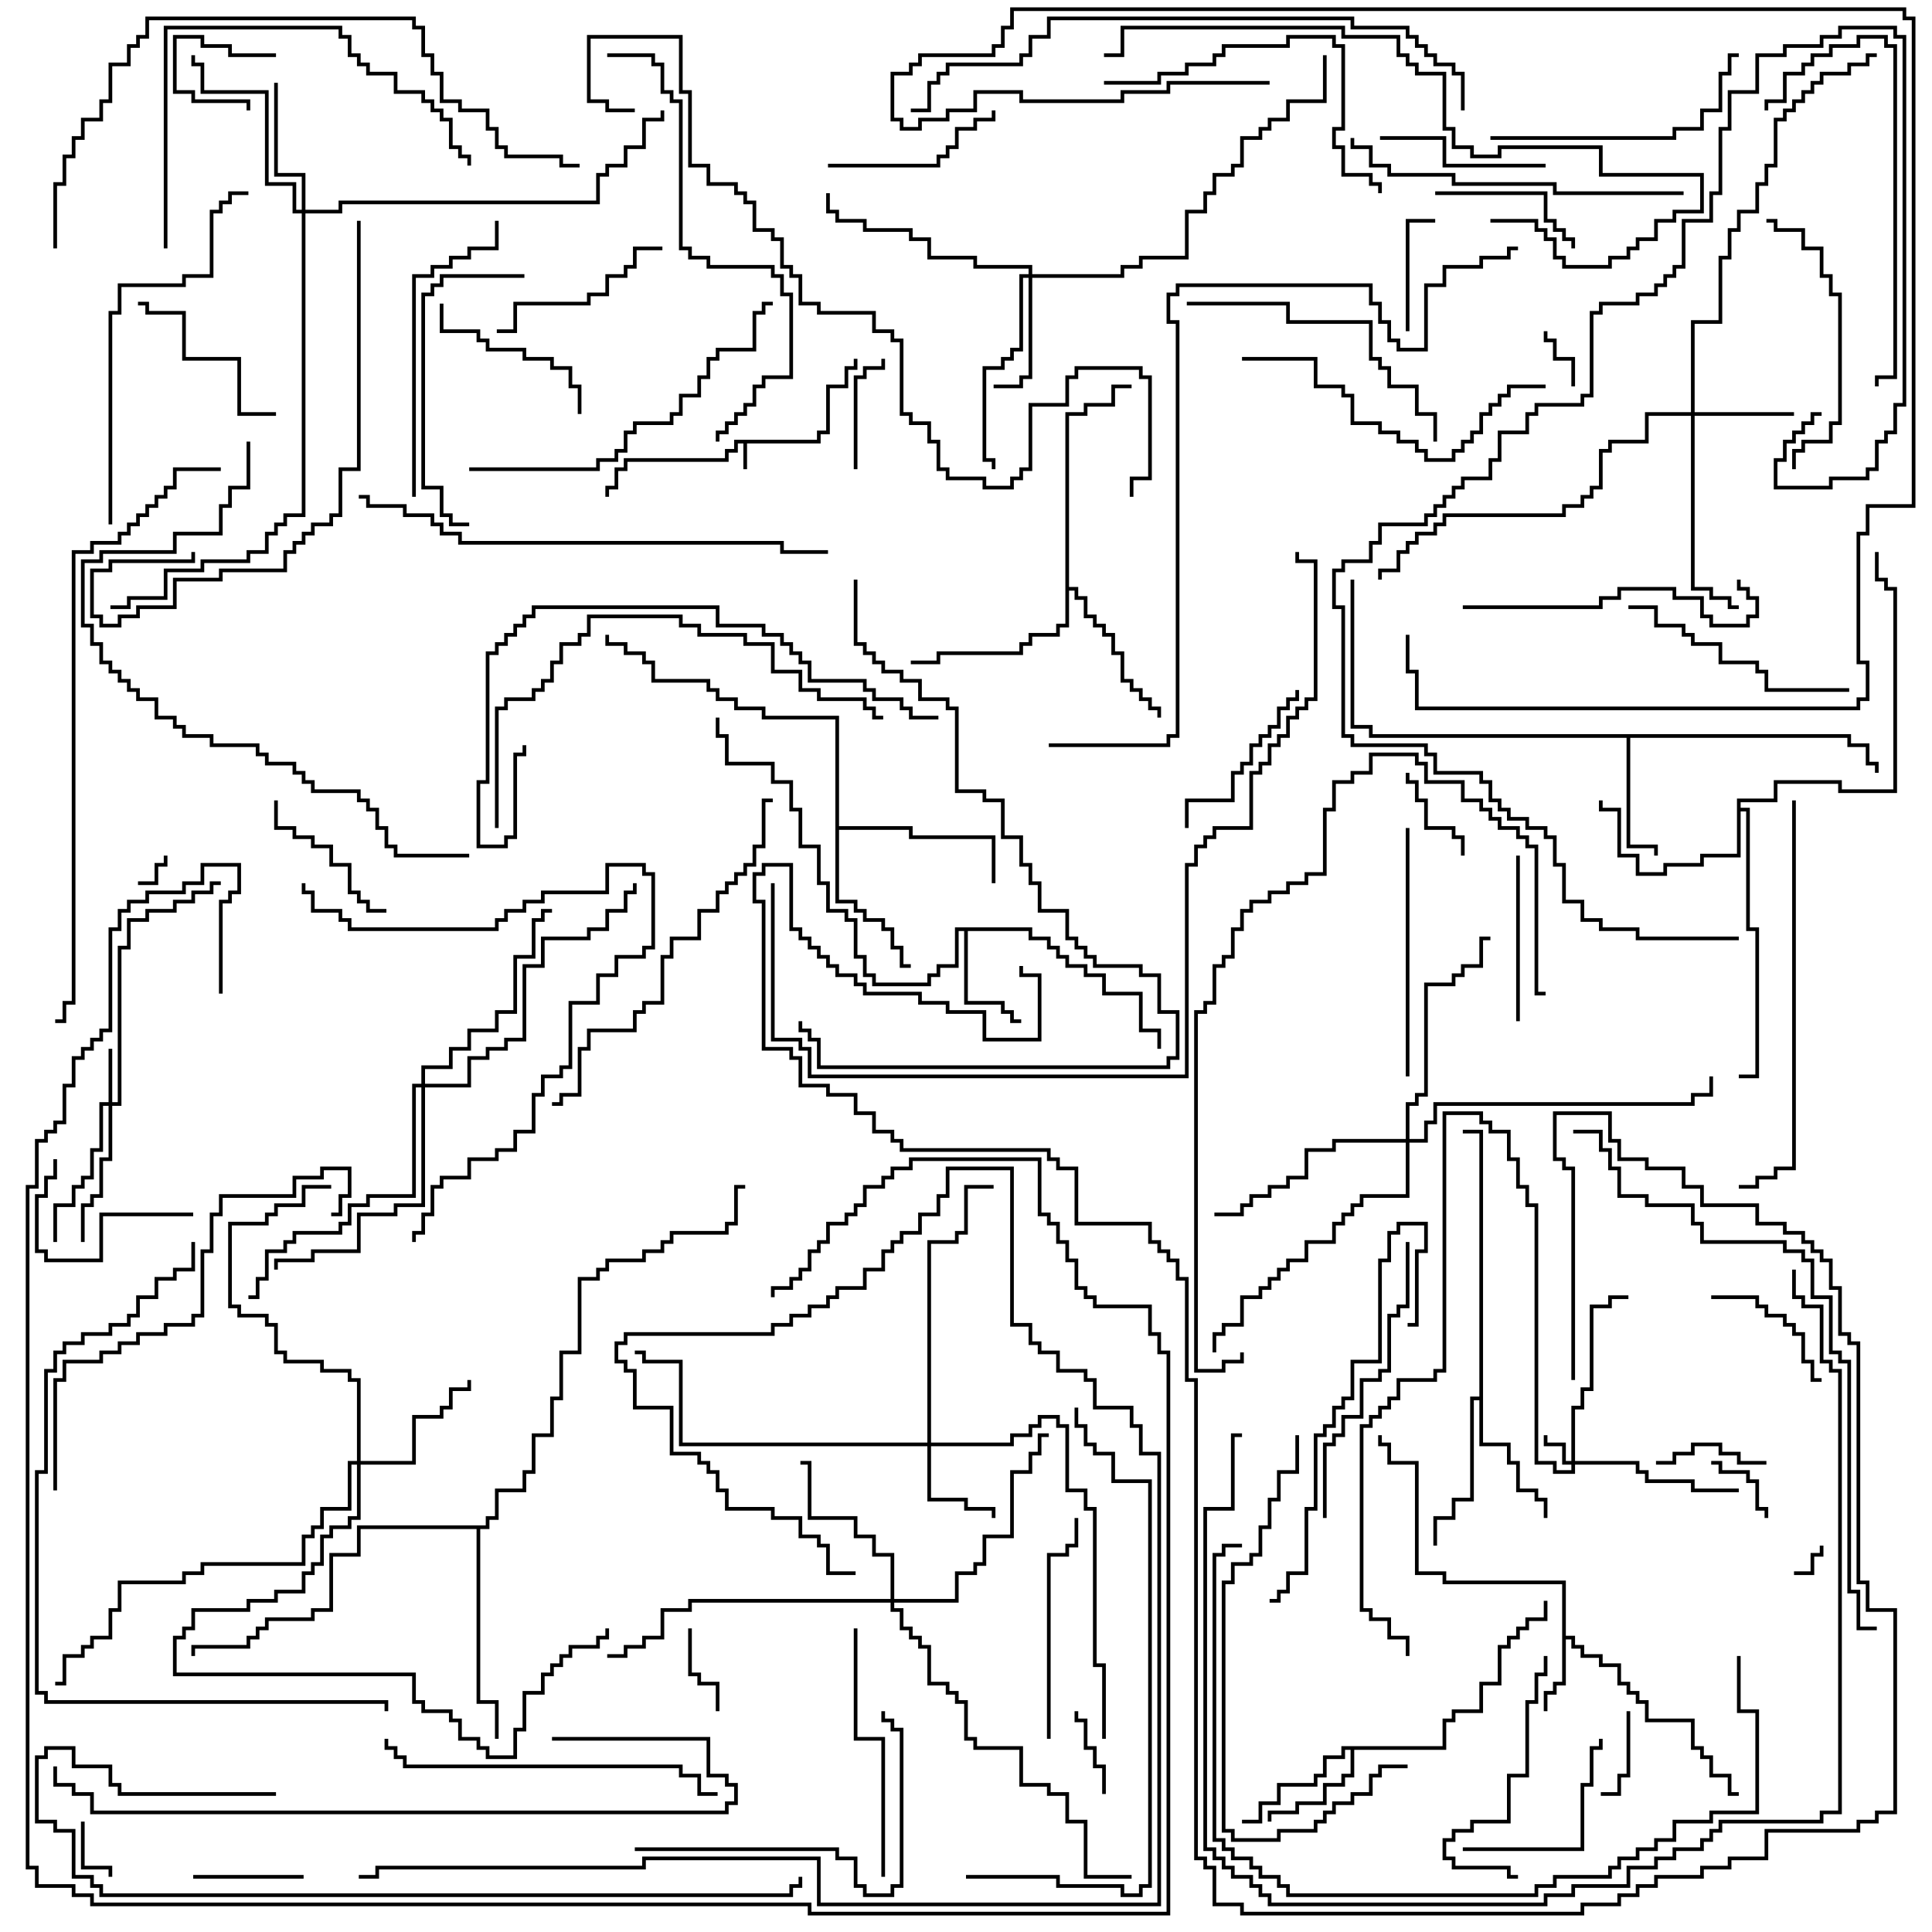 <svg version="1.1" width="105" height="105" xmlns="http://www.w3.org/2000/svg"><path d="M44.4,23.9L44.4,23.4L44.9,23.4L44.9,20.9L45.9,20.9L45.9,19.9L46.4,19.9L46.4,19.5L46.6,19.5L46.6,20.1L46.1,20.1L46.1,21.1L45.1,21.1L45.1,23.6L44.6,23.6L44.6,24.1L40.6,24.1L40.6,25.5L40.4,25.5L40.4,24.1L40.1,24.1L40.1,24.6L39.6,24.6L39.6,25.1L34.1,25.1L34.1,25.6L33.6,25.6L33.6,26.6L33.1,26.6L33.1,27L32.9,27L32.9,26.4L33.4,26.4L33.4,25.4L33.9,25.4L33.9,24.9L39.4,24.9L39.4,24.4L39.9,24.4L39.9,23.9z" stroke="none"/><path d="M84.9,86.1L78.4,86.1L78.4,85.6L76.9,85.6L76.9,79.6L75.4,79.6L75.4,78.6L74.9,78.6L74.9,78L75.1,78L75.1,78.4L75.6,78.4L75.6,79.4L77.1,79.4L77.1,85.4L78.6,85.4L78.6,85.9L85.1,85.9L85.1,88.9L85.6,88.9L85.6,89.4L86.1,89.4L86.1,89.9L87.1,89.9L87.1,90.4L88.1,90.4L88.1,91.4L88.6,91.4L88.6,91.9L89.1,91.9L89.1,92.4L89.6,92.4L89.6,93.4L92.1,93.4L92.1,94.9L92.6,94.9L92.6,95.4L93.1,95.4L93.1,96.4L94.1,96.4L94.1,97.4L94.5,97.4L94.5,97.6L93.9,97.6L93.9,96.6L92.9,96.6L92.9,95.6L92.4,95.6L92.4,95.1L91.9,95.1L91.9,93.6L89.4,93.6L89.4,92.6L88.9,92.6L88.9,92.1L88.4,92.1L88.4,91.6L87.9,91.6L87.9,90.6L86.9,90.6L86.9,90.1L85.9,90.1L85.9,89.6L85.4,89.6L85.4,89.1L85.1,89.1L85.1,91.6L84.6,91.6L84.6,92.1L84.1,92.1L84.1,93L83.9,93L83.9,91.9L84.4,91.9L84.4,91.4L84.9,91.4z" stroke="none"/><path d="M56.1,50.4L56.1,50.9L57.1,50.9L57.1,51.4L57.6,51.4L57.6,51.9L58.1,51.9L58.1,52.4L59.1,52.4L59.1,52.9L60.1,52.9L60.1,53.9L62.1,53.9L62.1,55.9L63.1,55.9L63.1,57L62.9,57L62.9,56.1L61.9,56.1L61.9,54.1L59.9,54.1L59.9,53.1L58.9,53.1L58.9,52.6L57.9,52.6L57.9,52.1L57.4,52.1L57.4,51.6L56.9,51.6L56.9,51.1L55.9,51.1L55.9,50.6L52.6,50.6L52.6,54.4L54.6,54.4L54.6,54.9L55.1,54.9L55.1,55.4L55.5,55.4L55.5,55.6L54.9,55.6L54.9,55.1L54.4,55.1L54.4,54.6L52.4,54.6L52.4,50.6L52.1,50.6L52.1,52.6L51.1,52.6L51.1,53.1L50.6,53.1L50.6,53.6L47.4,53.6L47.4,53.1L46.9,53.1L46.9,52.1L46.4,52.1L46.4,50.1L45.9,50.1L45.9,49.6L44.9,49.6L44.9,48.1L44.4,48.1L44.4,46.1L43.4,46.1L43.4,44.1L42.9,44.1L42.9,42.6L41.9,42.6L41.9,41.6L39.4,41.6L39.4,40.1L38.9,40.1L38.9,39L39.1,39L39.1,39.9L39.6,39.9L39.6,41.4L42.1,41.4L42.1,42.4L43.1,42.4L43.1,43.9L43.6,43.9L43.6,45.9L44.6,45.9L44.6,47.9L45.1,47.9L45.1,49.4L46.1,49.4L46.1,49.9L46.6,49.9L46.6,51.9L47.1,51.9L47.1,52.9L47.6,52.9L47.6,53.4L50.4,53.4L50.4,52.9L50.9,52.9L50.9,52.4L51.9,52.4L51.9,50.4z" stroke="none"/><path d="M78.4,94.9L78.4,93.4L78.9,93.4L78.9,92.9L80.4,92.9L80.4,91.4L81.4,91.4L81.4,89.4L81.9,89.4L81.9,88.9L82.4,88.9L82.4,88.4L82.9,88.4L82.9,87.9L83.9,87.9L83.9,87L84.1,87L84.1,88.1L83.1,88.1L83.1,88.6L82.6,88.6L82.6,89.1L82.1,89.1L82.1,89.6L81.6,89.6L81.6,91.6L80.6,91.6L80.6,93.1L79.1,93.1L79.1,93.6L78.6,93.6L78.6,95.1L73.6,95.1L73.6,96.6L73.1,96.6L73.1,97.1L72.1,97.1L72.1,98.1L70.6,98.1L70.6,98.6L69.1,98.6L69.1,99L68.9,99L68.9,98.4L70.4,98.4L70.4,97.9L71.9,97.9L71.9,96.9L72.9,96.9L72.9,96.4L73.4,96.4L73.4,95.1L73.1,95.1L73.1,95.6L72.1,95.6L72.1,96.6L71.6,96.6L71.6,97.1L69.6,97.1L69.6,98.1L68.6,98.1L68.6,99.1L67.5,99.1L67.5,98.9L68.4,98.9L68.4,97.9L69.4,97.9L69.4,96.9L71.4,96.9L71.4,96.4L71.9,96.4L71.9,95.4L72.9,95.4L72.9,94.9z" stroke="none"/><path d="M100.6,39.9L100.6,40.4L101.6,40.4L101.6,41.4L102.1,41.4L102.1,42L101.9,42L101.9,41.6L101.4,41.6L101.4,40.6L100.4,40.6L100.4,40.1L88.6,40.1L88.6,45.9L90.1,45.9L90.1,46.5L89.9,46.5L89.9,46.1L88.4,46.1L88.4,40.1L74.4,40.1L74.4,39.6L73.4,39.6L73.4,31.5L73.6,31.5L73.6,39.4L74.6,39.4L74.6,39.9z" stroke="none"/><path d="M80.4,75.9L80.4,61.6L79.5,61.6L79.5,61.4L80.6,61.4L80.6,78.4L82.1,78.4L82.1,79.4L82.6,79.4L82.6,80.9L83.6,80.9L83.6,81.4L84.1,81.4L84.1,82.5L83.9,82.5L83.9,81.6L83.4,81.6L83.4,81.1L82.4,81.1L82.4,79.6L81.9,79.6L81.9,78.6L80.4,78.6L80.4,76.1L80.1,76.1L80.1,81.6L79.1,81.6L79.1,82.6L78.1,82.6L78.1,84L77.9,84L77.9,82.4L78.9,82.4L78.9,81.4L79.9,81.4L79.9,75.9z" stroke="none"/><path d="M94.4,43.4L96.4,43.4L96.4,42.4L100.1,42.4L100.1,42.9L102.9,42.9L102.9,32.1L102.4,32.1L102.4,31.6L101.9,31.6L101.9,30L102.1,30L102.1,31.4L102.6,31.4L102.6,31.9L103.1,31.9L103.1,43.1L99.9,43.1L99.9,42.6L96.6,42.6L96.6,43.6L94.6,43.6L94.6,43.9L95.1,43.9L95.1,50.4L95.6,50.4L95.6,58.6L94.5,58.6L94.5,58.4L95.4,58.4L95.4,50.6L94.9,50.6L94.9,44.1L94.6,44.1L94.6,46.6L92.6,46.6L92.6,47.1L90.6,47.1L90.6,47.6L88.9,47.6L88.9,46.6L87.9,46.6L87.9,44.1L86.9,44.1L86.9,43.5L87.1,43.5L87.1,43.9L88.1,43.9L88.1,46.4L89.1,46.4L89.1,47.4L90.4,47.4L90.4,46.9L92.4,46.9L92.4,46.4L94.4,46.4z" stroke="none"/><path d="M45.4,39.1L41.4,39.1L41.4,38.6L39.9,38.6L39.9,38.1L38.9,38.1L38.9,37.6L38.4,37.6L38.4,37.1L35.4,37.1L35.4,36.1L34.9,36.1L34.9,35.6L33.9,35.6L33.9,35.1L32.9,35.1L32.9,34.5L33.1,34.5L33.1,34.9L34.1,34.9L34.1,35.4L35.1,35.4L35.1,35.9L35.6,35.9L35.6,36.9L38.6,36.9L38.6,37.4L39.1,37.4L39.1,37.9L40.1,37.9L40.1,38.4L41.6,38.4L41.6,38.9L45.6,38.9L45.6,44.9L49.6,44.9L49.6,45.4L54.1,45.4L54.1,48L53.9,48L53.9,45.6L49.4,45.6L49.4,45.1L45.6,45.1L45.6,48.9L46.6,48.9L46.6,49.4L47.1,49.4L47.1,49.9L48.1,49.9L48.1,50.4L48.6,50.4L48.6,51.4L49.1,51.4L49.1,52.4L49.5,52.4L49.5,52.6L48.9,52.6L48.9,51.6L48.4,51.6L48.4,50.6L47.9,50.6L47.9,50.1L46.9,50.1L46.9,49.6L46.4,49.6L46.4,49.1L45.4,49.1z" stroke="none"/><path d="M57.9,22.4L58.9,22.4L58.9,21.9L60.4,21.9L60.4,20.9L61.5,20.9L61.5,21.1L60.6,21.1L60.6,22.1L59.1,22.1L59.1,22.6L58.1,22.6L58.1,31.9L58.6,31.9L58.6,32.4L59.1,32.4L59.1,33.4L59.6,33.4L59.6,33.9L60.1,33.9L60.1,34.4L60.6,34.4L60.6,35.4L61.1,35.4L61.1,36.9L61.6,36.9L61.6,37.4L62.1,37.4L62.1,37.9L62.6,37.9L62.6,38.4L63.1,38.4L63.1,39L62.9,39L62.9,38.6L62.4,38.6L62.4,38.1L61.9,38.1L61.9,37.6L61.4,37.6L61.4,37.1L60.9,37.1L60.9,35.6L60.4,35.6L60.4,34.6L59.9,34.6L59.9,34.1L59.4,34.1L59.4,33.6L58.9,33.6L58.9,32.6L58.4,32.6L58.4,32.1L58.1,32.1L58.1,34.1L57.6,34.1L57.6,34.6L56.1,34.6L56.1,35.1L55.6,35.1L55.6,35.6L51.1,35.6L51.1,36.1L49.5,36.1L49.5,35.9L50.9,35.9L50.9,35.4L55.4,35.4L55.4,34.9L55.9,34.9L55.9,34.4L57.4,34.4L57.4,33.9L57.9,33.9z" stroke="none"/><path d="M26.4,82.9L26.4,82.4L26.9,82.4L26.9,80.9L28.4,80.9L28.4,79.9L28.9,79.9L28.9,77.9L29.9,77.9L29.9,75.9L30.4,75.9L30.4,73.4L31.4,73.4L31.4,69.4L32.4,69.4L32.4,68.9L32.9,68.9L32.9,68.4L34.9,68.4L34.9,67.9L35.9,67.9L35.9,67.4L36.4,67.4L36.4,66.9L39.4,66.9L39.4,66.4L39.9,66.4L39.9,64.4L40.5,64.4L40.5,64.6L40.1,64.6L40.1,66.6L39.6,66.6L39.6,67.1L36.6,67.1L36.6,67.6L36.1,67.6L36.1,68.1L35.1,68.1L35.1,68.6L33.1,68.6L33.1,69.1L32.6,69.1L32.6,69.6L31.6,69.6L31.6,73.6L30.6,73.6L30.6,76.1L30.1,76.1L30.1,78.1L29.1,78.1L29.1,80.1L28.6,80.1L28.6,81.1L27.1,81.1L27.1,82.6L26.6,82.6L26.6,83.1L26.1,83.1L26.1,92.4L27.1,92.4L27.1,94.5L26.9,94.5L26.9,92.6L25.9,92.6L25.9,83.1L19.6,83.1L19.6,84.6L18.1,84.6L18.1,87.6L17.1,87.6L17.1,88.1L14.6,88.1L14.6,88.6L14.1,88.6L14.1,89.1L13.6,89.1L13.6,89.6L10.6,89.6L10.6,90L10.4,90L10.4,89.4L13.4,89.4L13.4,88.9L13.9,88.9L13.9,88.4L14.4,88.4L14.4,87.9L16.9,87.9L16.9,87.4L17.9,87.4L17.9,84.4L19.4,84.4L19.4,82.9z" stroke="none"/><path d="M85.4,79.4L85.4,76.4L85.9,76.4L85.9,75.4L86.4,75.4L86.4,70.9L87.4,70.9L87.4,70.4L88.5,70.4L88.5,70.6L87.6,70.6L87.6,71.1L86.6,71.1L86.6,75.6L86.1,75.6L86.1,76.6L85.6,76.6L85.6,79.4L89.1,79.4L89.1,79.9L89.6,79.9L89.6,80.4L92.1,80.4L92.1,80.9L94.5,80.9L94.5,81.1L91.9,81.1L91.9,80.6L89.4,80.6L89.4,80.1L88.9,80.1L88.9,79.6L85.6,79.6L85.6,80.1L84.4,80.1L84.4,79.6L83.4,79.6L83.4,65.6L82.9,65.6L82.9,64.6L82.4,64.6L82.4,63.1L81.9,63.1L81.9,61.6L80.9,61.6L80.9,61.1L80.4,61.1L80.4,60.6L78.6,60.6L78.6,74.6L78.1,74.6L78.1,75.1L76.1,75.1L76.1,76.1L75.6,76.1L75.6,76.6L75.1,76.6L75.1,77.1L74.6,77.1L74.6,77.6L74.1,77.6L74.1,87.4L74.6,87.4L74.6,87.9L75.6,87.9L75.6,88.9L76.6,88.9L76.6,90L76.4,90L76.4,89.1L75.4,89.1L75.4,88.1L74.4,88.1L74.4,87.6L73.9,87.6L73.9,77.4L74.4,77.4L74.4,76.9L74.9,76.9L74.9,76.4L75.4,76.4L75.4,75.9L75.9,75.9L75.9,74.9L77.9,74.9L77.9,74.4L78.4,74.4L78.4,60.4L80.6,60.4L80.6,60.9L81.1,60.9L81.1,61.4L82.1,61.4L82.1,62.9L82.6,62.9L82.6,64.4L83.1,64.4L83.1,65.4L83.6,65.4L83.6,79.4L84.6,79.4L84.6,79.9L85.4,79.9L85.4,79.6L84.9,79.6L84.9,78.6L83.9,78.6L83.9,78L84.1,78L84.1,78.4L85.1,78.4L85.1,79.4z" stroke="none"/><path d="M5.9,59.9L5.9,57L6.1,57L6.1,59.9L6.4,59.9L6.4,51.4L6.9,51.4L6.9,49.9L7.9,49.9L7.9,49.4L9.4,49.4L9.4,48.9L10.4,48.9L10.4,48.4L11.4,48.4L11.4,47.9L12,47.9L12,48.1L11.6,48.1L11.6,48.6L10.6,48.6L10.6,49.1L9.6,49.1L9.6,49.6L8.1,49.6L8.1,50.1L7.1,50.1L7.1,51.6L6.6,51.6L6.6,60.1L6.1,60.1L6.1,63.1L5.6,63.1L5.6,65.1L5.1,65.1L5.1,65.6L4.6,65.6L4.6,67.5L4.4,67.5L4.4,65.4L4.9,65.4L4.9,64.9L5.4,64.9L5.4,62.9L5.9,62.9L5.9,60.1L5.6,60.1L5.6,62.6L5.1,62.6L5.1,64.1L4.6,64.1L4.6,64.6L4.1,64.6L4.1,65.6L3.1,65.6L3.1,67.5L2.9,67.5L2.9,65.4L3.9,65.4L3.9,64.4L4.4,64.4L4.4,63.9L4.9,63.9L4.9,62.4L5.4,62.4L5.4,59.9z" stroke="none"/><path d="M50.4,78.4L50.4,67.4L51.9,67.4L51.9,66.9L52.4,66.9L52.4,64.4L54,64.4L54,64.6L52.6,64.6L52.6,67.1L52.1,67.1L52.1,67.6L50.6,67.6L50.6,78.4L54.9,78.4L54.9,77.9L55.9,77.9L55.9,77.4L56.4,77.4L56.4,76.9L57.6,76.9L57.6,77.4L58.1,77.4L58.1,80.9L59.1,80.9L59.1,81.9L59.6,81.9L59.6,90.4L60.1,90.4L60.1,94.5L59.9,94.5L59.9,90.6L59.4,90.6L59.4,82.1L58.9,82.1L58.9,81.1L57.9,81.1L57.9,77.6L57.4,77.6L57.4,77.1L56.6,77.1L56.6,77.6L56.1,77.6L56.1,78.1L55.1,78.1L55.1,78.6L50.6,78.6L50.6,81.4L52.6,81.4L52.6,81.9L54.1,81.9L54.1,82.5L53.9,82.5L53.9,82.1L52.4,82.1L52.4,81.6L50.4,81.6L50.4,78.6L36.9,78.6L36.9,74.1L34.9,74.1L34.9,73.6L34.5,73.6L34.5,73.4L35.1,73.4L35.1,73.9L37.1,73.9L37.1,78.4z" stroke="none"/><path d="M91.9,22.4L91.9,17.4L93.4,17.4L93.4,13.9L93.9,13.9L93.9,12.4L94.4,12.4L94.4,11.4L95.4,11.4L95.4,9.9L95.9,9.9L95.9,8.9L96.4,8.9L96.4,6.4L96.9,6.4L96.9,5.9L97.4,5.9L97.4,5.4L97.9,5.4L97.9,4.9L98.4,4.9L98.4,4.4L98.9,4.4L98.9,3.9L100.4,3.9L100.4,3.4L101.4,3.4L101.4,2.9L102,2.9L102,3.1L101.6,3.1L101.6,3.6L100.6,3.6L100.6,4.1L99.1,4.1L99.1,4.6L98.6,4.6L98.6,5.1L98.1,5.1L98.1,5.6L97.6,5.6L97.6,6.1L97.1,6.1L97.1,6.6L96.6,6.6L96.6,9.1L96.1,9.1L96.1,10.1L95.6,10.1L95.6,11.6L94.6,11.6L94.6,12.6L94.1,12.6L94.1,14.1L93.6,14.1L93.6,17.6L92.1,17.6L92.1,22.4L97.5,22.4L97.5,22.6L92.1,22.6L92.1,31.9L93.1,31.9L93.1,32.4L94.1,32.4L94.1,32.9L94.5,32.9L94.5,33.1L93.9,33.1L93.9,32.6L92.9,32.6L92.9,32.1L91.9,32.1L91.9,22.6L89.6,22.6L89.6,24.1L87.6,24.1L87.6,24.6L87.1,24.6L87.1,26.6L86.6,26.6L86.6,27.1L86.1,27.1L86.1,27.6L85.1,27.6L85.1,28.1L78.6,28.1L78.6,28.6L78.1,28.6L78.1,29.1L77.1,29.1L77.1,29.6L76.6,29.6L76.6,30.1L76.1,30.1L76.1,31.1L75.1,31.1L75.1,31.5L74.9,31.5L74.9,30.9L75.9,30.9L75.9,29.9L76.4,29.9L76.4,29.4L76.9,29.4L76.9,28.9L77.9,28.9L77.9,28.4L78.4,28.4L78.4,27.9L84.9,27.9L84.9,27.4L85.9,27.4L85.9,26.9L86.4,26.9L86.4,26.4L86.9,26.4L86.9,24.4L87.4,24.4L87.4,23.9L89.4,23.9L89.4,22.4z" stroke="none"/><path d="M55.9,14.9L55.9,14.6L52.9,14.6L52.9,14.1L50.4,14.1L50.4,13.1L49.4,13.1L49.4,12.6L46.9,12.6L46.9,12.1L45.4,12.1L45.4,11.6L44.9,11.6L44.9,10.5L45.1,10.5L45.1,11.4L45.6,11.4L45.6,11.9L47.1,11.9L47.1,12.4L49.6,12.4L49.6,12.9L50.6,12.9L50.6,13.9L53.1,13.9L53.1,14.4L56.1,14.4L56.1,14.9L60.9,14.9L60.9,14.4L61.9,14.4L61.9,13.9L64.4,13.9L64.4,11.4L65.4,11.4L65.4,10.4L65.9,10.4L65.9,9.4L66.9,9.4L66.9,8.9L67.4,8.9L67.4,7.4L68.4,7.4L68.4,6.9L68.9,6.9L68.9,6.4L69.9,6.4L69.9,5.4L71.9,5.4L71.9,3L72.1,3L72.1,5.6L70.1,5.6L70.1,6.6L69.1,6.6L69.1,7.1L68.6,7.1L68.6,7.6L67.6,7.6L67.6,9.1L67.1,9.1L67.1,9.6L66.1,9.6L66.1,10.6L65.6,10.6L65.6,11.6L64.6,11.6L64.6,14.1L62.1,14.1L62.1,14.6L61.1,14.6L61.1,15.1L56.1,15.1L56.1,20.6L55.6,20.6L55.6,21.1L54,21.1L54,20.9L55.4,20.9L55.4,20.4L55.9,20.4L55.9,15.1L55.6,15.1L55.6,19.1L55.1,19.1L55.1,19.6L54.6,19.6L54.6,20.1L53.6,20.1L53.6,24.9L54.1,24.9L54.1,25.5L53.9,25.5L53.9,25.1L53.4,25.1L53.4,19.9L54.4,19.9L54.4,19.4L54.9,19.4L54.9,18.9L55.4,18.9L55.4,14.9z" stroke="none"/><path d="M16.4,11.4L16.4,9.6L14.9,9.6L14.9,4.5L15.1,4.5L15.1,9.4L16.6,9.4L16.6,11.4L18.4,11.4L18.4,10.9L32.4,10.9L32.4,9.4L32.9,9.4L32.9,8.9L33.9,8.9L33.9,7.9L34.9,7.9L34.9,6.4L35.9,6.4L35.9,6L36.1,6L36.1,6.6L35.1,6.6L35.1,8.1L34.1,8.1L34.1,9.1L33.1,9.1L33.1,9.6L32.6,9.6L32.6,11.1L18.6,11.1L18.6,11.6L16.6,11.6L16.6,28.1L15.6,28.1L15.6,28.6L15.1,28.6L15.1,29.1L14.6,29.1L14.6,30.1L13.6,30.1L13.6,30.6L11.1,30.6L11.1,31.1L9.1,31.1L9.1,32.6L7.1,32.6L7.1,33.1L6,33.1L6,32.9L6.9,32.9L6.9,32.4L8.9,32.4L8.9,30.9L10.9,30.9L10.9,30.4L13.4,30.4L13.4,29.9L14.4,29.9L14.4,28.9L14.9,28.9L14.9,28.4L15.4,28.4L15.4,27.9L16.4,27.9L16.4,11.6L15.9,11.6L15.9,10.1L14.4,10.1L14.4,5.1L10.9,5.1L10.9,3.6L10.4,3.6L10.4,3L10.6,3L10.6,3.4L11.1,3.4L11.1,4.9L14.6,4.9L14.6,9.9L16.1,9.9L16.1,11.4z" stroke="none"/><path d="M19.4,79.4L19.4,75.1L18.9,75.1L18.9,74.6L17.4,74.6L17.4,74.1L15.4,74.1L15.4,73.6L14.9,73.6L14.9,72.1L14.4,72.1L14.4,71.6L12.9,71.6L12.9,71.1L12.4,71.1L12.4,66.4L14.4,66.4L14.4,65.9L14.9,65.9L14.9,65.4L16.4,65.4L16.4,64.4L18,64.4L18,64.6L16.6,64.6L16.6,65.6L15.1,65.6L15.1,66.1L14.6,66.1L14.6,66.6L12.6,66.6L12.6,70.9L13.1,70.9L13.1,71.4L14.6,71.4L14.6,71.9L15.1,71.9L15.1,73.4L15.6,73.4L15.6,73.9L17.6,73.9L17.6,74.4L19.1,74.4L19.1,74.9L19.6,74.9L19.6,79.4L22.4,79.4L22.4,76.9L23.9,76.9L23.9,76.4L24.4,76.4L24.4,75.4L25.4,75.4L25.4,75L25.6,75L25.6,75.6L24.6,75.6L24.6,76.6L24.1,76.6L24.1,77.1L22.6,77.1L22.6,79.6L19.6,79.6L19.6,82.6L19.1,82.6L19.1,83.1L18.1,83.1L18.1,83.6L17.6,83.6L17.6,85.1L17.1,85.1L17.1,85.6L16.6,85.6L16.6,86.6L15.1,86.6L15.1,87.1L13.6,87.1L13.6,87.6L10.6,87.6L10.6,88.6L10.1,88.6L10.1,89.1L9.6,89.1L9.6,90.9L22.6,90.9L22.6,92.4L23.1,92.4L23.1,92.9L24.6,92.9L24.6,93.4L25.1,93.4L25.1,94.4L26.1,94.4L26.1,94.9L26.6,94.9L26.6,95.4L27.9,95.4L27.9,93.9L28.4,93.9L28.4,91.9L29.4,91.9L29.4,90.9L29.9,90.9L29.9,90.4L30.4,90.4L30.4,89.9L30.9,89.9L30.9,89.4L32.4,89.4L32.4,88.9L32.9,88.9L32.9,88.5L33.1,88.5L33.1,89.1L32.6,89.1L32.6,89.6L31.1,89.6L31.1,90.1L30.6,90.1L30.6,90.6L30.1,90.6L30.1,91.1L29.6,91.1L29.6,92.1L28.6,92.1L28.6,94.1L28.1,94.1L28.1,95.6L26.4,95.6L26.4,95.1L25.9,95.1L25.9,94.6L24.9,94.6L24.9,93.6L24.4,93.6L24.4,93.1L22.9,93.1L22.9,92.6L22.4,92.6L22.4,91.1L9.4,91.1L9.4,88.9L9.9,88.9L9.9,88.4L10.4,88.4L10.4,87.4L13.4,87.4L13.4,86.9L14.9,86.9L14.9,86.4L16.4,86.4L16.4,85.4L16.9,85.4L16.9,84.9L17.4,84.9L17.4,83.4L17.9,83.4L17.9,82.9L18.9,82.9L18.9,82.4L19.4,82.4L19.4,79.6L19.1,79.6L19.1,82.1L17.6,82.1L17.6,83.1L17.1,83.1L17.1,83.6L16.6,83.6L16.6,85.1L11.1,85.1L11.1,85.6L10.1,85.6L10.1,86.1L6.6,86.1L6.6,87.6L6.1,87.6L6.1,89.1L5.1,89.1L5.1,89.6L4.6,89.6L4.6,90.1L3.6,90.1L3.6,91.6L3,91.6L3,91.4L3.4,91.4L3.4,89.9L4.4,89.9L4.4,89.4L4.9,89.4L4.9,88.9L5.9,88.9L5.9,87.4L6.4,87.4L6.4,85.9L9.9,85.9L9.9,85.4L10.9,85.4L10.9,84.9L16.4,84.9L16.4,83.4L16.9,83.4L16.9,82.9L17.4,82.9L17.4,81.9L18.9,81.9L18.9,79.4z" stroke="none"/><path d="M48.4,86.9L48.4,84.6L47.4,84.6L47.4,83.6L46.4,83.6L46.4,82.6L43.9,82.6L43.9,79.6L43.5,79.6L43.5,79.4L44.1,79.4L44.1,82.4L46.6,82.4L46.6,83.4L47.6,83.4L47.6,84.4L48.6,84.4L48.6,86.9L51.9,86.9L51.9,85.4L52.9,85.4L52.9,84.9L53.4,84.9L53.4,83.4L54.9,83.4L54.9,79.9L55.9,79.9L55.9,78.9L56.4,78.9L56.4,77.9L57,77.9L57,78.1L56.6,78.1L56.6,79.1L56.1,79.1L56.1,80.1L55.1,80.1L55.1,83.6L53.6,83.6L53.6,85.1L53.1,85.1L53.1,85.6L52.1,85.6L52.1,87.1L48.6,87.1L48.6,87.4L49.1,87.4L49.1,88.4L49.6,88.4L49.6,88.9L50.1,88.9L50.1,89.4L50.6,89.4L50.6,91.4L51.6,91.4L51.6,91.9L52.1,91.9L52.1,92.4L52.6,92.4L52.6,94.4L53.1,94.4L53.1,94.9L55.6,94.9L55.6,96.9L57.1,96.9L57.1,97.4L58.1,97.4L58.1,98.9L59.1,98.9L59.1,101.9L61.5,101.9L61.5,102.1L58.9,102.1L58.9,99.1L57.9,99.1L57.9,97.6L56.9,97.6L56.9,97.1L55.4,97.1L55.4,95.1L52.9,95.1L52.9,94.6L52.4,94.6L52.4,92.6L51.9,92.6L51.9,92.1L51.4,92.1L51.4,91.6L50.4,91.6L50.4,89.6L49.9,89.6L49.9,89.1L49.4,89.1L49.4,88.6L48.9,88.6L48.9,87.6L48.4,87.6L48.4,87.1L37.6,87.1L37.6,87.6L36.1,87.6L36.1,89.1L35.1,89.1L35.1,89.6L34.1,89.6L34.1,90.1L33,90.1L33,89.9L33.9,89.9L33.9,89.4L34.9,89.4L34.9,88.9L35.9,88.9L35.9,87.4L37.4,87.4L37.4,86.9z" stroke="none"/><path d="M76.4,61.9L76.4,59.9L76.9,59.9L76.9,59.4L77.4,59.4L77.4,53.4L78.9,53.4L78.9,52.9L79.4,52.9L79.4,52.4L80.4,52.4L80.4,50.9L81,50.9L81,51.1L80.6,51.1L80.6,52.6L79.6,52.6L79.6,53.1L79.1,53.1L79.1,53.6L77.6,53.6L77.6,59.6L77.1,59.6L77.1,60.1L76.6,60.1L76.6,61.9L77.4,61.9L77.4,60.9L77.9,60.9L77.9,59.9L91.9,59.9L91.9,59.4L92.9,59.4L92.9,58.5L93.1,58.5L93.1,59.6L92.1,59.6L92.1,60.1L78.1,60.1L78.1,61.1L77.6,61.1L77.6,62.1L76.6,62.1L76.6,65.1L74.1,65.1L74.1,65.6L73.6,65.6L73.6,66.1L73.1,66.1L73.1,66.6L72.6,66.6L72.6,67.6L71.1,67.6L71.1,68.6L70.1,68.6L70.1,69.1L69.6,69.1L69.6,69.6L69.1,69.6L69.1,70.1L68.6,70.1L68.6,70.6L67.6,70.6L67.6,72.1L66.6,72.1L66.6,72.6L66.1,72.6L66.1,73.5L65.9,73.5L65.9,72.4L66.4,72.4L66.4,71.9L67.4,71.9L67.4,70.4L68.4,70.4L68.4,69.9L68.9,69.9L68.9,69.4L69.4,69.4L69.4,68.9L69.9,68.9L69.9,68.4L70.9,68.4L70.9,67.4L72.4,67.4L72.4,66.4L72.9,66.4L72.9,65.9L73.4,65.9L73.4,65.4L73.9,65.4L73.9,64.9L76.4,64.9L76.4,62.1L72.6,62.1L72.6,62.6L71.1,62.6L71.1,64.1L70.1,64.1L70.1,64.6L69.1,64.6L69.1,65.1L68.1,65.1L68.1,65.6L67.6,65.6L67.6,66.1L66,66.1L66,65.9L67.4,65.9L67.4,65.4L67.9,65.4L67.9,64.9L68.9,64.9L68.9,64.4L69.9,64.4L69.9,63.9L70.9,63.9L70.9,62.4L72.4,62.4L72.4,61.9z" stroke="none"/><path d="M22.9,58.9L22.9,57.9L24.4,57.9L24.4,56.9L25.4,56.9L25.4,55.9L26.9,55.9L26.9,54.9L27.9,54.9L27.9,51.9L28.9,51.9L28.9,49.9L29.4,49.9L29.4,49.4L30,49.4L30,49.6L29.6,49.6L29.6,50.1L29.1,50.1L29.1,52.1L28.1,52.1L28.1,55.1L27.1,55.1L27.1,56.1L25.6,56.1L25.6,57.1L24.6,57.1L24.6,58.1L23.1,58.1L23.1,58.9L25.4,58.9L25.4,57.4L26.4,57.4L26.4,56.9L27.4,56.9L27.4,56.4L28.4,56.4L28.4,52.4L29.4,52.4L29.4,50.9L31.9,50.9L31.9,50.4L32.9,50.4L32.9,49.4L33.9,49.4L33.9,48.4L34.4,48.4L34.4,48L34.6,48L34.6,48.6L34.1,48.6L34.1,49.6L33.1,49.6L33.1,50.6L32.1,50.6L32.1,51.1L29.6,51.1L29.6,52.6L28.6,52.6L28.6,56.6L27.6,56.6L27.6,57.1L26.6,57.1L26.6,57.6L25.6,57.6L25.6,59.1L23.1,59.1L23.1,65.6L21.6,65.6L21.6,66.1L19.6,66.1L19.6,68.1L17.1,68.1L17.1,68.6L15.1,68.6L15.1,69L14.9,69L14.9,68.4L16.9,68.4L16.9,67.9L19.4,67.9L19.4,65.9L21.4,65.9L21.4,65.4L22.9,65.4L22.9,59.1L22.6,59.1L22.6,65.1L20.1,65.1L20.1,65.6L19.1,65.6L19.1,66.6L18.6,66.6L18.6,67.1L16.1,67.1L16.1,67.6L15.6,67.6L15.6,68.1L14.6,68.1L14.6,69.6L14.1,69.6L14.1,70.6L13.5,70.6L13.5,70.4L13.9,70.4L13.9,69.4L14.4,69.4L14.4,67.9L15.4,67.9L15.4,67.4L15.9,67.4L15.9,66.9L18.4,66.9L18.4,66.4L18.9,66.4L18.9,65.4L19.9,65.4L19.9,64.9L22.4,64.9L22.4,58.9z" stroke="none"/><path d="M7.5,48.1L7.5,47.9L8.4,47.9L8.4,46.9L8.9,46.9L8.9,46.5L9.1,46.5L9.1,47.1L8.6,47.1L8.6,48.1z" stroke="none"/><path d="M97.5,85.6L97.5,85.4L98.4,85.4L98.4,84.4L98.9,84.4L98.9,84L99.1,84L99.1,84.6L98.6,84.6L98.6,85.6z" stroke="none"/><path d="M85.6,21L85.4,21L85.4,19.6L84.4,19.6L84.4,18.6L83.9,18.6L83.9,18L84.1,18L84.1,18.4L84.6,18.4L84.6,19.4L85.6,19.4z" stroke="none"/><path d="M4.4,99L4.6,99L4.6,101.4L6.1,101.4L6.1,102L5.9,102L5.9,101.6L4.4,101.6z" stroke="none"/><path d="M15,2.9L15,3.1L12.4,3.1L12.4,2.6L10.9,2.6L10.9,2.1L9.6,2.1L9.6,4.9L10.6,4.9L10.6,5.4L13.6,5.4L13.6,6L13.4,6L13.4,5.6L10.4,5.6L10.4,5.1L9.4,5.1L9.4,1.9L11.1,1.9L11.1,2.4L12.6,2.4L12.6,2.9z" stroke="none"/><path d="M93,79.6L93,79.4L93.6,79.4L93.6,79.9L95.1,79.9L95.1,80.4L95.6,80.4L95.6,81.9L96.1,81.9L96.1,82.5L95.9,82.5L95.9,82.1L95.4,82.1L95.4,80.6L94.9,80.6L94.9,80.1L93.4,80.1L93.4,79.6z" stroke="none"/><path d="M60.1,97.5L59.9,97.5L59.9,96.1L59.4,96.1L59.4,95.1L58.9,95.1L58.9,93.6L58.4,93.6L58.4,93L58.6,93L58.6,93.4L59.1,93.4L59.1,94.9L59.6,94.9L59.6,95.9L60.1,95.9z" stroke="none"/><path d="M37.4,88.5L37.6,88.5L37.6,90.9L38.1,90.9L38.1,91.4L39.1,91.4L39.1,93L38.9,93L38.9,91.6L37.9,91.6L37.9,91.1L37.4,91.1z" stroke="none"/><path d="M88.4,93L88.6,93L88.6,96.6L88.1,96.6L88.1,97.6L87,97.6L87,97.4L87.9,97.4L87.9,96.4L88.4,96.4z" stroke="none"/><path d="M79.6,46.5L79.4,46.5L79.4,45.6L78.9,45.6L78.9,45.1L77.4,45.1L77.4,43.6L76.9,43.6L76.9,42.6L76.4,42.6L76.4,42L76.6,42L76.6,42.4L77.1,42.4L77.1,43.4L77.6,43.4L77.6,44.9L79.1,44.9L79.1,45.4L79.6,45.4z" stroke="none"/><path d="M96,79.4L96,79.6L94.4,79.6L94.4,79.1L93.4,79.1L93.4,78.6L92.1,78.6L92.1,79.1L91.1,79.1L91.1,79.6L90,79.6L90,79.4L90.9,79.4L90.9,78.9L91.9,78.9L91.9,78.4L93.6,78.4L93.6,78.9L94.6,78.9L94.6,79.4z" stroke="none"/><path d="M10.5,102.1L10.5,101.9L16.5,101.9L16.5,102.1z" stroke="none"/><path d="M46.6,25.5L46.4,25.5L46.4,20.4L46.9,20.4L46.9,19.9L47.9,19.9L47.9,19.5L48.1,19.5L48.1,20.1L47.1,20.1L47.1,20.6L46.6,20.6z" stroke="none"/><path d="M76.6,18L76.4,18L76.4,11.9L78,11.9L78,12.1L76.6,12.1z" stroke="none"/><path d="M93,70.6L93,70.4L95.6,70.4L95.6,70.9L96.1,70.9L96.1,71.4L97.1,71.4L97.1,71.9L97.6,71.9L97.6,72.4L98.1,72.4L98.1,73.9L98.6,73.9L98.6,74.9L99,74.9L99,75.1L98.4,75.1L98.4,74.1L97.9,74.1L97.9,72.6L97.4,72.6L97.4,72.1L96.9,72.1L96.9,71.6L95.9,71.6L95.9,71.1L95.4,71.1L95.4,70.6z" stroke="none"/><path d="M10.5,65.9L10.5,66.1L5.6,66.1L5.6,68.6L2.4,68.6L2.4,68.1L1.9,68.1L1.9,64.9L2.4,64.9L2.4,63.9L2.9,63.9L2.9,63L3.1,63L3.1,64.1L2.6,64.1L2.6,65.1L2.1,65.1L2.1,67.9L2.6,67.9L2.6,68.4L5.4,68.4L5.4,65.9z" stroke="none"/><path d="M78,10.6L78,10.4L84.1,10.4L84.1,11.9L84.6,11.9L84.6,12.4L85.1,12.4L85.1,12.9L85.6,12.9L85.6,13.5L85.4,13.5L85.4,13.1L84.9,13.1L84.9,12.6L84.4,12.6L84.4,12.1L83.9,12.1L83.9,10.6z" stroke="none"/><path d="M14.9,43.5L15.1,43.5L15.1,44.9L16.1,44.9L16.1,45.4L17.1,45.4L17.1,45.9L18.1,45.9L18.1,46.9L19.1,46.9L19.1,48.4L19.6,48.4L19.6,48.9L20.1,48.9L20.1,49.4L21,49.4L21,49.6L19.9,49.6L19.9,49.1L19.4,49.1L19.4,48.6L18.9,48.6L18.9,47.1L17.9,47.1L17.9,46.1L16.9,46.1L16.9,45.6L15.9,45.6L15.9,45.1L14.9,45.1z" stroke="none"/><path d="M82.6,55.5L82.4,55.5L82.4,46.5L82.6,46.5z" stroke="none"/><path d="M75,7.6L75,7.4L78.6,7.4L78.6,8.9L84,8.9L84,9.1L78.4,9.1L78.4,7.6z" stroke="none"/><path d="M45,9.1L45,8.9L50.9,8.9L50.9,8.4L51.4,8.4L51.4,7.9L51.9,7.9L51.9,6.9L52.9,6.9L52.9,6.4L53.9,6.4L53.9,6L54.1,6L54.1,6.6L53.1,6.6L53.1,7.1L52.1,7.1L52.1,8.1L51.6,8.1L51.6,8.6L51.1,8.6L51.1,9.1z" stroke="none"/><path d="M15,22.4L15,22.6L12.9,22.6L12.9,19.6L9.9,19.6L9.9,17.1L7.9,17.1L7.9,16.6L7.5,16.6L7.5,16.4L8.1,16.4L8.1,16.9L10.1,16.9L10.1,19.4L13.1,19.4L13.1,22.4z" stroke="none"/><path d="M31.6,22.5L31.4,22.5L31.4,21.1L30.9,21.1L30.9,20.1L29.9,20.1L29.9,19.6L28.4,19.6L28.4,19.1L26.4,19.1L26.4,18.6L25.9,18.6L25.9,18.1L23.9,18.1L23.9,16.5L24.1,16.5L24.1,17.9L26.1,17.9L26.1,18.4L26.6,18.4L26.6,18.9L28.6,18.9L28.6,19.4L30.1,19.4L30.1,19.9L31.1,19.9L31.1,20.9L31.6,20.9z" stroke="none"/><path d="M70.4,37.5L70.6,37.5L70.6,38.1L70.1,38.1L70.1,38.6L69.6,38.6L69.6,39.6L69.1,39.6L69.1,40.1L68.6,40.1L68.6,40.6L68.1,40.6L68.1,41.6L67.6,41.6L67.6,42.1L67.1,42.1L67.1,43.6L64.6,43.6L64.6,45L64.4,45L64.4,43.4L66.9,43.4L66.9,41.9L67.4,41.9L67.4,41.4L67.9,41.4L67.9,40.4L68.4,40.4L68.4,39.9L68.9,39.9L68.9,39.4L69.4,39.4L69.4,38.4L69.9,38.4L69.9,37.9L70.4,37.9z" stroke="none"/><path d="M79.5,100.6L79.5,100.4L85.9,100.4L85.9,96.9L86.4,96.9L86.4,94.9L86.9,94.9L86.9,94.5L87.1,94.5L87.1,95.1L86.6,95.1L86.6,97.1L86.1,97.1L86.1,100.6z" stroke="none"/><path d="M36,13.4L36,13.6L34.6,13.6L34.6,14.6L34.1,14.6L34.1,15.1L33.1,15.1L33.1,16.1L32.1,16.1L32.1,16.6L28.1,16.6L28.1,18.1L27,18.1L27,17.9L27.9,17.9L27.9,16.4L31.9,16.4L31.9,15.9L32.9,15.9L32.9,14.9L33.9,14.9L33.9,14.4L34.4,14.4L34.4,13.4z" stroke="none"/><path d="M83.9,90L84.1,90L84.1,91.1L83.6,91.1L83.6,92.6L83.1,92.6L83.1,96.6L82.1,96.6L82.1,99.1L80.1,99.1L80.1,99.6L79.1,99.6L79.1,100.1L78.6,100.1L78.6,100.9L79.1,100.9L79.1,101.4L82.1,101.4L82.1,101.9L82.5,101.9L82.5,102.1L81.9,102.1L81.9,101.6L78.9,101.6L78.9,101.1L78.4,101.1L78.4,99.9L78.9,99.9L78.9,99.4L79.9,99.4L79.9,98.9L81.9,98.9L81.9,96.4L82.9,96.4L82.9,92.4L83.4,92.4L83.4,90.9L83.9,90.9z" stroke="none"/><path d="M57.1,94.5L56.9,94.5L56.9,84.4L57.9,84.4L57.9,83.9L58.4,83.9L58.4,82.5L58.6,82.5L58.6,84.1L58.1,84.1L58.1,84.6L57.1,84.6z" stroke="none"/><path d="M100.5,37.4L100.5,37.6L95.9,37.6L95.9,36.6L95.4,36.6L95.4,36.1L93.4,36.1L93.4,35.1L91.9,35.1L91.9,34.6L91.4,34.6L91.4,34.1L89.9,34.1L89.9,33.1L88.5,33.1L88.5,32.9L90.1,32.9L90.1,33.9L91.6,33.9L91.6,34.4L92.1,34.4L92.1,34.9L93.6,34.9L93.6,35.9L95.6,35.9L95.6,36.4L96.1,36.4L96.1,37.4z" stroke="none"/><path d="M76.4,45L76.6,45L76.6,58.5L76.4,58.5z" stroke="none"/><path d="M97.6,25.5L97.4,25.5L97.4,24.4L97.9,24.4L97.9,23.9L99.4,23.9L99.4,22.9L99.9,22.9L99.9,16.1L99.4,16.1L99.4,15.1L98.9,15.1L98.9,13.6L97.9,13.6L97.9,12.6L96.4,12.6L96.4,12.1L96,12.1L96,11.9L96.6,11.9L96.6,12.4L98.1,12.4L98.1,13.4L99.1,13.4L99.1,14.9L99.6,14.9L99.6,15.9L100.1,15.9L100.1,23.1L99.6,23.1L99.6,24.1L98.1,24.1L98.1,24.6L97.6,24.6z" stroke="none"/><path d="M48.1,102L47.9,102L47.9,94.6L46.4,94.6L46.4,88.5L46.6,88.5L46.6,94.4L48.1,94.4z" stroke="none"/><path d="M28.5,14.9L28.5,15.1L24.1,15.1L24.1,15.6L23.6,15.6L23.6,16.1L23.1,16.1L23.1,26.4L24.1,26.4L24.1,27.9L24.6,27.9L24.6,28.4L25.5,28.4L25.5,28.6L24.4,28.6L24.4,28.1L23.9,28.1L23.9,26.6L22.9,26.6L22.9,15.9L23.4,15.9L23.4,15.4L23.9,15.4L23.9,14.9z" stroke="none"/><path d="M81,7.6L81,7.4L90.9,7.4L90.9,6.9L92.4,6.9L92.4,5.9L93.4,5.9L93.4,3.9L93.9,3.9L93.9,2.9L94.5,2.9L94.5,3.1L94.1,3.1L94.1,4.1L93.6,4.1L93.6,6.1L92.6,6.1L92.6,7.1L91.1,7.1L91.1,7.6z" stroke="none"/><path d="M79.5,33.1L79.5,32.9L86.9,32.9L86.9,32.4L87.9,32.4L87.9,31.9L91.1,31.9L91.1,32.4L92.6,32.4L92.6,33.4L93.1,33.4L93.1,33.9L94.9,33.9L94.9,33.4L95.4,33.4L95.4,32.6L94.9,32.6L94.9,32.1L94.4,32.1L94.4,31.5L94.6,31.5L94.6,31.9L95.1,31.9L95.1,32.4L95.6,32.4L95.6,33.6L95.1,33.6L95.1,34.1L92.9,34.1L92.9,33.6L92.4,33.6L92.4,32.6L90.9,32.6L90.9,32.1L88.1,32.1L88.1,32.6L87.1,32.6L87.1,33.1z" stroke="none"/><path d="M64.5,16.6L64.5,16.4L70.1,16.4L70.1,17.4L74.6,17.4L74.6,19.4L75.1,19.4L75.1,19.9L75.6,19.9L75.6,20.9L77.1,20.9L77.1,22.4L78.1,22.4L78.1,24L77.9,24L77.9,22.6L76.9,22.6L76.9,21.1L75.4,21.1L75.4,20.1L74.9,20.1L74.9,19.6L74.4,19.6L74.4,17.6L69.9,17.6L69.9,16.6z" stroke="none"/><path d="M34.5,100.6L34.5,100.4L45.6,100.4L45.6,100.9L46.6,100.9L46.6,102.4L47.1,102.4L47.1,102.9L48.4,102.9L48.4,102.4L48.9,102.4L48.9,94.1L48.4,94.1L48.4,93.6L47.9,93.6L47.9,93L48.1,93L48.1,93.4L48.6,93.4L48.6,93.9L49.1,93.9L49.1,102.6L48.6,102.6L48.6,103.1L46.9,103.1L46.9,102.6L46.4,102.6L46.4,101.1L45.4,101.1L45.4,100.6z" stroke="none"/><path d="M76.4,67.5L76.6,67.5L76.6,71.1L76.1,71.1L76.1,71.6L75.6,71.6L75.6,74.6L75.1,74.6L75.1,75.1L74.1,75.1L74.1,77.1L73.1,77.1L73.1,78.1L72.6,78.1L72.6,78.6L72.1,78.6L72.1,82.5L71.9,82.5L71.9,78.4L72.4,78.4L72.4,77.9L72.9,77.9L72.9,76.9L73.9,76.9L73.9,74.9L74.9,74.9L74.9,74.4L75.4,74.4L75.4,71.4L75.9,71.4L75.9,70.9L76.4,70.9z" stroke="none"/><path d="M26.9,12L27.1,12L27.1,13.6L25.6,13.6L25.6,14.1L24.6,14.1L24.6,14.6L23.6,14.6L23.6,15.1L22.6,15.1L22.6,27L22.4,27L22.4,14.9L23.4,14.9L23.4,14.4L24.4,14.4L24.4,13.9L25.4,13.9L25.4,13.4L26.9,13.4z" stroke="none"/><path d="M60,4.6L60,4.4L62.9,4.4L62.9,3.9L64.4,3.9L64.4,3.4L65.9,3.4L65.9,2.9L66.4,2.9L66.4,2.4L69.9,2.4L69.9,1.9L72.6,1.9L72.6,2.4L73.1,2.4L73.1,7.1L72.6,7.1L72.6,7.9L73.1,7.9L73.1,9.4L74.6,9.4L74.6,9.9L75.1,9.9L75.1,10.5L74.9,10.5L74.9,10.1L74.4,10.1L74.4,9.6L72.9,9.6L72.9,8.1L72.4,8.1L72.4,6.9L72.9,6.9L72.9,2.6L72.4,2.6L72.4,2.1L70.1,2.1L70.1,2.6L66.6,2.6L66.6,3.1L66.1,3.1L66.1,3.6L64.6,3.6L64.6,4.1L63.1,4.1L63.1,4.6z" stroke="none"/><path d="M96.1,6L95.9,6L95.9,5.4L96.9,5.4L96.9,3.9L97.9,3.9L97.9,3.4L98.4,3.4L98.4,2.9L99.4,2.9L99.4,2.4L100.9,2.4L100.9,1.9L102.6,1.9L102.6,2.4L103.1,2.4L103.1,20.6L102.1,20.6L102.1,21L101.9,21L101.9,20.4L102.9,20.4L102.9,2.6L102.4,2.6L102.4,2.1L101.1,2.1L101.1,2.6L99.6,2.6L99.6,3.1L98.6,3.1L98.6,3.6L98.1,3.6L98.1,4.1L97.1,4.1L97.1,5.6L96.1,5.6z" stroke="none"/><path d="M84,20.9L84,21.1L82.1,21.1L82.1,21.6L81.6,21.6L81.6,22.1L81.1,22.1L81.1,22.6L80.6,22.6L80.6,23.6L80.1,23.6L80.1,24.1L79.6,24.1L79.6,24.6L79.1,24.6L79.1,25.1L77.4,25.1L77.4,24.6L76.9,24.6L76.9,24.1L75.9,24.1L75.9,23.6L74.9,23.6L74.9,23.1L73.4,23.1L73.4,21.6L72.9,21.6L72.9,21.1L71.4,21.1L71.4,19.6L67.5,19.6L67.5,19.4L71.6,19.4L71.6,20.9L73.1,20.9L73.1,21.4L73.6,21.4L73.6,22.9L75.1,22.9L75.1,23.4L76.1,23.4L76.1,23.9L77.1,23.9L77.1,24.4L77.6,24.4L77.6,24.9L78.9,24.9L78.9,24.4L79.4,24.4L79.4,23.9L79.9,23.9L79.9,23.4L80.4,23.4L80.4,22.4L80.9,22.4L80.9,21.9L81.4,21.9L81.4,21.4L81.9,21.4L81.9,20.9z" stroke="none"/><path d="M76.5,72.1L76.5,71.9L76.9,71.9L76.9,67.9L77.4,67.9L77.4,66.6L76.1,66.6L76.1,67.1L75.6,67.1L75.6,68.6L75.1,68.6L75.1,74.1L73.6,74.1L73.6,76.1L73.1,76.1L73.1,76.6L72.6,76.6L72.6,77.6L72.1,77.6L72.1,78.1L71.6,78.1L71.6,82.1L71.1,82.1L71.1,85.6L70.1,85.6L70.1,86.6L69.6,86.6L69.6,87.1L69,87.1L69,86.9L69.4,86.9L69.4,86.4L69.9,86.4L69.9,85.4L70.9,85.4L70.9,81.9L71.4,81.9L71.4,77.9L71.9,77.9L71.9,77.4L72.4,77.4L72.4,76.4L72.9,76.4L72.9,75.9L73.4,75.9L73.4,73.9L74.9,73.9L74.9,68.4L75.4,68.4L75.4,66.9L75.9,66.9L75.9,66.4L77.6,66.4L77.6,68.1L77.1,68.1L77.1,72.1z" stroke="none"/><path d="M9.1,13.5L8.9,13.5L8.9,1.4L18.6,1.4L18.6,1.9L19.1,1.9L19.1,2.9L19.6,2.9L19.6,3.4L20.1,3.4L20.1,3.9L21.6,3.9L21.6,4.9L23.1,4.9L23.1,5.4L23.6,5.4L23.6,5.9L24.1,5.9L24.1,6.4L24.6,6.4L24.6,7.9L25.1,7.9L25.1,8.4L25.6,8.4L25.6,9L25.4,9L25.4,8.6L24.9,8.6L24.9,8.1L24.4,8.1L24.4,6.6L23.9,6.6L23.9,6.1L23.4,6.1L23.4,5.6L22.9,5.6L22.9,5.1L21.4,5.1L21.4,4.1L19.9,4.1L19.9,3.6L19.4,3.6L19.4,3.1L18.9,3.1L18.9,2.1L18.4,2.1L18.4,1.6L9.1,1.6z" stroke="none"/><path d="M91.5,10.4L91.5,10.6L84.4,10.6L84.4,10.1L78.9,10.1L78.9,9.6L75.4,9.6L75.4,9.1L74.4,9.1L74.4,8.1L73.4,8.1L73.4,7.5L73.6,7.5L73.6,7.9L74.6,7.9L74.6,8.9L75.6,8.9L75.6,9.4L79.1,9.4L79.1,9.9L84.6,9.9L84.6,10.4z" stroke="none"/><path d="M20.9,94.5L21.1,94.5L21.1,94.9L21.6,94.9L21.6,95.4L22.1,95.4L22.1,95.9L37.1,95.9L37.1,96.4L38.1,96.4L38.1,97.4L39,97.4L39,97.6L37.9,97.6L37.9,96.6L36.9,96.6L36.9,96.1L21.9,96.1L21.9,95.6L21.4,95.6L21.4,95.1L20.9,95.1z" stroke="none"/><path d="M25.5,25.6L25.5,25.4L32.4,25.4L32.4,24.9L33.4,24.9L33.4,24.4L33.9,24.4L33.9,23.4L34.4,23.4L34.4,22.9L36.4,22.9L36.4,22.4L36.9,22.4L36.9,21.4L37.9,21.4L37.9,20.4L38.4,20.4L38.4,19.4L38.9,19.4L38.9,18.9L40.9,18.9L40.9,16.9L41.4,16.9L41.4,16.4L42,16.4L42,16.6L41.6,16.6L41.6,17.1L41.1,17.1L41.1,19.1L39.1,19.1L39.1,19.6L38.6,19.6L38.6,20.6L38.1,20.6L38.1,21.6L37.1,21.6L37.1,22.6L36.6,22.6L36.6,23.1L34.6,23.1L34.6,23.6L34.1,23.6L34.1,24.6L33.6,24.6L33.6,25.1L32.6,25.1L32.6,25.6z" stroke="none"/><path d="M76.5,95.9L76.5,96.1L75.1,96.1L75.1,96.6L74.6,96.6L74.6,97.6L73.6,97.6L73.6,98.1L72.6,98.1L72.6,98.6L72.1,98.6L72.1,99.1L71.6,99.1L71.6,99.6L69.6,99.6L69.6,100.1L66.9,100.1L66.9,99.6L66.4,99.6L66.4,85.9L66.9,85.9L66.9,84.9L67.9,84.9L67.9,84.4L68.4,84.4L68.4,82.9L68.9,82.9L68.9,81.4L69.4,81.4L69.4,79.9L70.4,79.9L70.4,78L70.6,78L70.6,80.1L69.6,80.1L69.6,81.6L69.1,81.6L69.1,83.1L68.6,83.1L68.6,84.6L68.1,84.6L68.1,85.1L67.1,85.1L67.1,86.1L66.6,86.1L66.6,99.4L67.1,99.4L67.1,99.9L69.4,99.9L69.4,99.4L71.4,99.4L71.4,98.9L71.9,98.9L71.9,98.4L72.4,98.4L72.4,97.9L73.4,97.9L73.4,97.4L74.4,97.4L74.4,96.4L74.9,96.4L74.9,95.9z" stroke="none"/><path d="M6.1,28.5L5.9,28.5L5.9,16.9L6.4,16.9L6.4,15.4L9.9,15.4L9.9,14.9L11.4,14.9L11.4,11.4L11.9,11.4L11.9,10.9L12.4,10.9L12.4,10.4L13.5,10.4L13.5,10.6L12.6,10.6L12.6,11.1L12.1,11.1L12.1,11.6L11.6,11.6L11.6,15.1L10.1,15.1L10.1,15.6L6.6,15.6L6.6,17.1L6.1,17.1z" stroke="none"/><path d="M19.4,12L19.6,12L19.6,25.6L18.6,25.6L18.6,28.1L18.1,28.1L18.1,28.6L17.1,28.6L17.1,29.1L16.6,29.1L16.6,29.6L16.1,29.6L16.1,30.1L15.6,30.1L15.6,31.1L12.1,31.1L12.1,31.6L9.6,31.6L9.6,33.1L7.6,33.1L7.6,33.6L6.6,33.6L6.6,34.1L5.4,34.1L5.4,33.6L4.9,33.6L4.9,30.9L5.9,30.9L5.9,30.4L10.4,30.4L10.4,30L10.6,30L10.6,30.6L6.1,30.6L6.1,31.1L5.1,31.1L5.1,33.4L5.6,33.4L5.6,33.9L6.4,33.9L6.4,33.4L7.4,33.4L7.4,32.9L9.4,32.9L9.4,31.4L11.9,31.4L11.9,30.9L15.4,30.9L15.4,29.9L15.9,29.9L15.9,29.4L16.4,29.4L16.4,28.9L16.9,28.9L16.9,28.4L17.9,28.4L17.9,27.9L18.4,27.9L18.4,25.4L19.4,25.4z" stroke="none"/><path d="M30,60.1L30,59.9L30.4,59.9L30.4,59.4L31.4,59.4L31.4,56.9L31.9,56.9L31.9,55.9L34.4,55.9L34.4,54.9L34.9,54.9L34.9,54.4L35.9,54.4L35.9,51.9L36.4,51.9L36.4,50.9L37.9,50.9L37.9,49.4L38.9,49.4L38.9,48.4L39.4,48.4L39.4,47.9L39.9,47.9L39.9,47.4L40.4,47.4L40.4,46.9L40.9,46.9L40.9,45.9L41.4,45.9L41.4,43.4L42,43.4L42,43.6L41.6,43.6L41.6,46.1L41.1,46.1L41.1,47.1L40.6,47.1L40.6,47.6L40.1,47.6L40.1,48.1L39.6,48.1L39.6,48.6L39.1,48.6L39.1,49.6L38.1,49.6L38.1,51.1L36.6,51.1L36.6,52.1L36.1,52.1L36.1,54.6L35.1,54.6L35.1,55.1L34.6,55.1L34.6,56.1L32.1,56.1L32.1,57.1L31.6,57.1L31.6,59.6L30.6,59.6L30.6,60.1z" stroke="none"/><path d="M16.4,48L16.6,48L16.6,48.4L17.1,48.4L17.1,49.4L18.6,49.4L18.6,49.9L19.1,49.9L19.1,50.4L26.9,50.4L26.9,49.9L27.4,49.9L27.4,49.4L28.4,49.4L28.4,48.9L29.4,48.9L29.4,48.4L32.9,48.4L32.9,46.9L35.1,46.9L35.1,47.4L35.6,47.4L35.6,51.6L35.1,51.6L35.1,52.1L33.6,52.1L33.6,53.1L32.6,53.1L32.6,54.6L31.1,54.6L31.1,58.1L30.6,58.1L30.6,58.6L29.6,58.6L29.6,59.6L29.1,59.6L29.1,61.6L28.1,61.6L28.1,62.6L27.1,62.6L27.1,63.1L25.6,63.1L25.6,64.1L24.1,64.1L24.1,64.6L23.6,64.6L23.6,66.1L23.1,66.1L23.1,67.1L22.6,67.1L22.6,67.5L22.4,67.5L22.4,66.9L22.9,66.9L22.9,65.9L23.4,65.9L23.4,64.4L23.9,64.4L23.9,63.9L25.4,63.9L25.4,62.9L26.9,62.9L26.9,62.4L27.9,62.4L27.9,61.4L28.9,61.4L28.9,59.4L29.4,59.4L29.4,58.4L30.4,58.4L30.4,57.9L30.9,57.9L30.9,54.4L32.4,54.4L32.4,52.9L33.4,52.9L33.4,51.9L34.9,51.9L34.9,51.4L35.4,51.4L35.4,47.6L34.9,47.6L34.9,47.1L33.1,47.1L33.1,48.6L29.6,48.6L29.6,49.1L28.6,49.1L28.6,49.6L27.6,49.6L27.6,50.1L27.1,50.1L27.1,50.6L18.9,50.6L18.9,50.1L18.4,50.1L18.4,49.6L16.9,49.6L16.9,48.6L16.4,48.6z" stroke="none"/><path d="M97.4,43.5L97.6,43.5L97.6,63.6L96.6,63.6L96.6,64.1L95.6,64.1L95.6,64.6L94.5,64.6L94.5,64.4L95.4,64.4L95.4,63.9L96.4,63.9L96.4,63.4L97.4,63.4z" stroke="none"/><path d="M3.1,81L2.9,81L2.9,74.9L3.4,74.9L3.4,73.9L5.4,73.9L5.4,73.4L6.4,73.4L6.4,72.9L7.4,72.9L7.4,72.4L8.9,72.4L8.9,71.9L10.4,71.9L10.4,71.4L10.9,71.4L10.9,67.9L11.4,67.9L11.4,65.9L11.9,65.9L11.9,64.9L15.9,64.9L15.9,63.9L17.4,63.9L17.4,63.4L19.1,63.4L19.1,65.1L18.6,65.1L18.6,66.1L18,66.1L18,65.9L18.4,65.9L18.4,64.9L18.9,64.9L18.9,63.6L17.6,63.6L17.6,64.1L16.1,64.1L16.1,65.1L12.1,65.1L12.1,66.1L11.6,66.1L11.6,68.1L11.1,68.1L11.1,71.6L10.6,71.6L10.6,72.1L9.1,72.1L9.1,72.6L7.6,72.6L7.6,73.1L6.6,73.1L6.6,73.6L5.6,73.6L5.6,74.1L3.6,74.1L3.6,75.1L3.1,75.1z" stroke="none"/><path d="M33,3.1L33,2.9L35.6,2.9L35.6,3.4L36.1,3.4L36.1,4.9L36.6,4.9L36.6,5.4L37.1,5.4L37.1,13.4L37.6,13.4L37.6,13.9L38.6,13.9L38.6,14.4L42.1,14.4L42.1,14.9L42.6,14.9L42.6,15.9L43.1,15.9L43.1,20.6L41.6,20.6L41.6,21.1L41.1,21.1L41.1,22.1L40.6,22.1L40.6,22.6L40.1,22.6L40.1,23.1L39.6,23.1L39.6,23.6L39.1,23.6L39.1,24L38.9,24L38.9,23.4L39.4,23.4L39.4,22.9L39.9,22.9L39.9,22.4L40.4,22.4L40.4,21.9L40.9,21.9L40.9,20.9L41.4,20.9L41.4,20.4L42.9,20.4L42.9,16.1L42.4,16.1L42.4,15.1L41.9,15.1L41.9,14.6L38.4,14.6L38.4,14.1L37.4,14.1L37.4,13.6L36.9,13.6L36.9,5.6L36.4,5.6L36.4,5.1L35.9,5.1L35.9,3.6L35.4,3.6L35.4,3.1z" stroke="none"/><path d="M27.1,45L26.9,45L26.9,38.4L27.4,38.4L27.4,37.9L28.9,37.9L28.9,37.4L29.4,37.4L29.4,36.9L29.9,36.9L29.9,35.9L30.4,35.9L30.4,34.9L31.4,34.9L31.4,34.4L31.9,34.4L31.9,33.4L37.1,33.4L37.1,33.9L38.1,33.9L38.1,34.4L40.6,34.4L40.6,34.9L42.1,34.9L42.1,36.4L43.6,36.4L43.6,37.4L44.6,37.4L44.6,37.9L47.1,37.9L47.1,38.4L47.6,38.4L47.6,38.9L48,38.9L48,39.1L47.4,39.1L47.4,38.6L46.9,38.6L46.9,38.1L44.4,38.1L44.4,37.6L43.4,37.6L43.4,36.6L41.9,36.6L41.9,35.1L40.4,35.1L40.4,34.6L37.9,34.6L37.9,34.1L36.9,34.1L36.9,33.6L32.1,33.6L32.1,34.6L31.6,34.6L31.6,35.1L30.6,35.1L30.6,36.1L30.1,36.1L30.1,37.1L29.6,37.1L29.6,37.6L29.1,37.6L29.1,38.1L27.6,38.1L27.6,38.6L27.1,38.6z" stroke="none"/><path d="M51,38.9L51,39.1L49.4,39.1L49.4,38.6L48.9,38.6L48.9,38.1L47.4,38.1L47.4,37.6L46.9,37.6L46.9,37.1L43.9,37.1L43.9,36.1L43.4,36.1L43.4,35.6L42.9,35.6L42.9,35.1L42.4,35.1L42.4,34.6L41.4,34.6L41.4,34.1L38.9,34.1L38.9,33.1L29.1,33.1L29.1,33.6L28.6,33.6L28.6,34.1L28.1,34.1L28.1,34.6L27.6,34.6L27.6,35.1L27.1,35.1L27.1,35.6L26.6,35.6L26.6,42.6L26.1,42.6L26.1,45.9L27.4,45.9L27.4,45.4L27.9,45.4L27.9,40.9L28.4,40.9L28.4,40.5L28.6,40.5L28.6,41.1L28.1,41.1L28.1,45.6L27.6,45.6L27.6,46.1L25.9,46.1L25.9,42.4L26.4,42.4L26.4,35.4L26.9,35.4L26.9,34.9L27.4,34.9L27.4,34.4L27.9,34.4L27.9,33.9L28.4,33.9L28.4,33.4L28.9,33.4L28.9,32.9L39.1,32.9L39.1,33.9L41.6,33.9L41.6,34.4L42.6,34.4L42.6,34.9L43.1,34.9L43.1,35.4L43.6,35.4L43.6,35.9L44.1,35.9L44.1,36.9L47.1,36.9L47.1,37.4L47.6,37.4L47.6,37.9L49.1,37.9L49.1,38.4L49.6,38.4L49.6,38.9z" stroke="none"/><path d="M81,12.1L81,11.9L83.6,11.9L83.6,12.4L84.1,12.4L84.1,12.9L84.6,12.9L84.6,13.9L85.1,13.9L85.1,14.4L87.4,14.4L87.4,13.9L88.4,13.9L88.4,13.4L88.9,13.4L88.9,12.9L89.9,12.9L89.9,11.9L90.9,11.9L90.9,11.4L92.4,11.4L92.4,9.6L86.9,9.6L86.9,8.1L81.6,8.1L81.6,8.6L79.9,8.6L79.9,8.1L78.9,8.1L78.9,7.1L78.4,7.1L78.4,4.1L76.9,4.1L76.9,3.6L76.4,3.6L76.4,3.1L75.9,3.1L75.9,2.1L72.9,2.1L72.9,1.6L61.1,1.6L61.1,3.1L60,3.1L60,2.9L60.9,2.9L60.9,1.4L73.1,1.4L73.1,1.9L76.1,1.9L76.1,2.9L76.6,2.9L76.6,3.4L77.1,3.4L77.1,3.9L78.6,3.9L78.6,6.9L79.1,6.9L79.1,7.9L80.1,7.9L80.1,8.4L81.4,8.4L81.4,7.9L87.1,7.9L87.1,9.4L92.6,9.4L92.6,11.6L91.1,11.6L91.1,12.1L90.1,12.1L90.1,13.1L89.1,13.1L89.1,13.6L88.6,13.6L88.6,14.1L87.6,14.1L87.6,14.6L84.9,14.6L84.9,14.1L84.4,14.1L84.4,13.1L83.9,13.1L83.9,12.6L83.4,12.6L83.4,12.1z" stroke="none"/><path d="M46.4,31.5L46.6,31.5L46.6,34.9L47.1,34.9L47.1,35.4L47.6,35.4L47.6,35.9L48.1,35.9L48.1,36.4L49.1,36.4L49.1,36.9L50.1,36.9L50.1,37.9L51.6,37.9L51.6,38.4L52.1,38.4L52.1,42.9L53.6,42.9L53.6,43.4L54.6,43.4L54.6,45.4L55.6,45.4L55.6,46.9L56.1,46.9L56.1,47.9L56.6,47.9L56.6,49.4L58.1,49.4L58.1,50.9L58.6,50.9L58.6,51.4L59.1,51.4L59.1,51.9L59.6,51.9L59.6,52.4L62.1,52.4L62.1,52.9L63.1,52.9L63.1,54.9L64.1,54.9L64.1,57.6L63.6,57.6L63.6,58.1L44.4,58.1L44.4,56.6L43.9,56.6L43.9,56.1L43.4,56.1L43.4,55.5L43.6,55.5L43.6,55.9L44.1,55.9L44.1,56.4L44.6,56.4L44.6,57.9L63.4,57.9L63.4,57.4L63.9,57.4L63.9,55.1L62.9,55.1L62.9,53.1L61.9,53.1L61.9,52.6L59.4,52.6L59.4,52.1L58.9,52.1L58.9,51.6L58.4,51.6L58.4,51.1L57.9,51.1L57.9,49.6L56.4,49.6L56.4,48.1L55.9,48.1L55.9,47.1L55.4,47.1L55.4,45.6L54.4,45.6L54.4,43.6L53.4,43.6L53.4,43.1L51.9,43.1L51.9,38.6L51.4,38.6L51.4,38.1L49.9,38.1L49.9,37.1L48.9,37.1L48.9,36.6L47.9,36.6L47.9,36.1L47.4,36.1L47.4,35.6L46.9,35.6L46.9,35.1L46.4,35.1z" stroke="none"/><path d="M25.5,46.4L25.5,46.6L21.4,46.6L21.4,46.1L20.9,46.1L20.9,45.1L20.4,45.1L20.4,44.1L19.9,44.1L19.9,43.6L19.4,43.6L19.4,43.1L16.9,43.1L16.9,42.6L16.4,42.6L16.4,42.1L15.9,42.1L15.9,41.6L14.4,41.6L14.4,41.1L13.9,41.1L13.9,40.6L11.4,40.6L11.4,40.1L9.9,40.1L9.9,39.6L9.4,39.6L9.4,39.1L8.4,39.1L8.4,38.1L7.4,38.1L7.4,37.6L6.9,37.6L6.9,37.1L6.4,37.1L6.4,36.6L5.9,36.6L5.9,36.1L5.4,36.1L5.4,35.1L4.9,35.1L4.9,34.1L4.4,34.1L4.4,30.4L5.4,30.4L5.4,29.9L9.4,29.9L9.4,28.9L11.9,28.9L11.9,27.4L12.4,27.4L12.4,26.4L13.4,26.4L13.4,24L13.6,24L13.6,26.6L12.6,26.6L12.6,27.6L12.1,27.6L12.1,29.1L9.6,29.1L9.6,30.1L5.6,30.1L5.6,30.6L4.6,30.6L4.6,33.9L5.1,33.9L5.1,34.9L5.6,34.9L5.6,35.9L6.1,35.9L6.1,36.4L6.6,36.4L6.6,36.9L7.1,36.9L7.1,37.4L7.6,37.4L7.6,37.9L8.6,37.9L8.6,38.9L9.6,38.9L9.6,39.4L10.1,39.4L10.1,39.9L11.6,39.9L11.6,40.4L14.1,40.4L14.1,40.9L14.6,40.9L14.6,41.4L16.1,41.4L16.1,41.9L16.6,41.9L16.6,42.4L17.1,42.4L17.1,42.9L19.6,42.9L19.6,43.4L20.1,43.4L20.1,43.9L20.6,43.9L20.6,44.9L21.1,44.9L21.1,45.9L21.6,45.9L21.6,46.4z" stroke="none"/><path d="M67.4,73.5L67.6,73.5L67.6,74.1L66.6,74.1L66.6,74.6L64.9,74.6L64.9,54.9L65.4,54.9L65.4,54.4L65.9,54.4L65.9,52.4L66.4,52.4L66.4,51.9L66.9,51.9L66.9,50.4L67.4,50.4L67.4,49.4L67.9,49.4L67.9,48.9L68.9,48.9L68.9,48.4L69.9,48.4L69.9,47.9L70.9,47.9L70.9,47.4L71.9,47.4L71.9,43.9L72.4,43.9L72.4,42.4L73.4,42.4L73.4,41.9L74.4,41.9L74.4,40.9L77.1,40.9L77.1,41.4L77.6,41.4L77.6,42.4L79.6,42.4L79.6,43.4L80.6,43.4L80.6,43.9L81.1,43.9L81.1,44.4L81.6,44.4L81.6,44.9L82.6,44.9L82.6,45.4L83.1,45.4L83.1,45.9L83.6,45.9L83.6,53.9L84,53.9L84,54.1L83.4,54.1L83.4,46.1L82.9,46.1L82.9,45.6L82.4,45.6L82.4,45.1L81.4,45.1L81.4,44.6L80.9,44.6L80.9,44.1L80.4,44.1L80.4,43.6L79.4,43.6L79.4,42.6L77.4,42.6L77.4,41.6L76.9,41.6L76.9,41.1L74.6,41.1L74.6,42.1L73.6,42.1L73.6,42.6L72.6,42.6L72.6,44.1L72.1,44.1L72.1,47.6L71.1,47.6L71.1,48.1L70.1,48.1L70.1,48.6L69.1,48.6L69.1,49.1L68.1,49.1L68.1,49.6L67.6,49.6L67.6,50.6L67.1,50.6L67.1,52.1L66.6,52.1L66.6,52.6L66.1,52.6L66.1,54.6L65.6,54.6L65.6,55.1L65.1,55.1L65.1,74.4L66.4,74.4L66.4,73.9L67.4,73.9z" stroke="none"/><path d="M19.5,27.1L19.5,26.9L20.1,26.9L20.1,27.4L22.1,27.4L22.1,27.9L23.6,27.9L23.6,28.4L24.1,28.4L24.1,28.9L25.1,28.9L25.1,29.4L42.6,29.4L42.6,29.9L45,29.9L45,30.1L42.4,30.1L42.4,29.6L24.9,29.6L24.9,29.1L23.9,29.1L23.9,28.6L23.4,28.6L23.4,28.1L21.9,28.1L21.9,27.6L19.9,27.6L19.9,27.1z" stroke="none"/><path d="M52.5,102.1L52.5,101.9L57.6,101.9L57.6,102.4L61.1,102.4L61.1,102.9L61.9,102.9L61.9,102.4L62.4,102.4L62.4,80.6L60.4,80.6L60.4,79.1L59.4,79.1L59.4,78.6L58.9,78.6L58.9,77.6L58.4,77.6L58.4,76.5L58.6,76.5L58.6,77.4L59.1,77.4L59.1,78.4L59.6,78.4L59.6,78.9L60.6,78.9L60.6,80.4L62.6,80.4L62.6,102.6L62.1,102.6L62.1,103.1L60.9,103.1L60.9,102.6L57.4,102.6L57.4,102.1z" stroke="none"/><path d="M30,94.6L30,94.4L38.6,94.4L38.6,96.4L39.6,96.4L39.6,96.9L40.1,96.9L40.1,98.1L39.6,98.1L39.6,98.6L4.9,98.6L4.9,97.6L3.9,97.6L3.9,97.1L2.9,97.1L2.9,96L3.1,96L3.1,96.9L4.1,96.9L4.1,97.4L5.1,97.4L5.1,98.4L39.4,98.4L39.4,97.9L39.9,97.9L39.9,97.1L39.4,97.1L39.4,96.6L38.4,96.6L38.4,94.6z" stroke="none"/><path d="M10.4,67.5L10.6,67.5L10.6,69.1L9.6,69.1L9.6,69.6L8.6,69.6L8.6,70.6L7.6,70.6L7.6,71.6L7.1,71.6L7.1,72.1L6.1,72.1L6.1,72.6L4.6,72.6L4.6,73.1L3.6,73.1L3.6,73.6L3.1,73.6L3.1,74.6L2.6,74.6L2.6,80.1L2.1,80.1L2.1,91.9L2.6,91.9L2.6,92.4L21.1,92.4L21.1,93L20.9,93L20.9,92.6L2.4,92.6L2.4,92.1L1.9,92.1L1.9,79.9L2.4,79.9L2.4,74.4L2.9,74.4L2.9,73.4L3.4,73.4L3.4,72.9L4.4,72.9L4.4,72.4L5.9,72.4L5.9,71.9L6.9,71.9L6.9,71.4L7.4,71.4L7.4,70.4L8.4,70.4L8.4,69.4L9.4,69.4L9.4,68.9L10.4,68.9z" stroke="none"/><path d="M94.4,90L94.6,90L94.6,92.9L95.6,92.9L95.6,98.6L93.1,98.6L93.1,99.1L91.1,99.1L91.1,100.1L90.1,100.1L90.1,100.6L89.1,100.6L89.1,101.1L88.1,101.1L88.1,101.6L87.6,101.6L87.6,102.1L84.6,102.1L84.6,102.6L83.6,102.6L83.6,103.1L69.9,103.1L69.9,102.6L69.4,102.6L69.4,102.1L68.4,102.1L68.4,101.6L67.9,101.6L67.9,101.1L66.9,101.1L66.9,100.6L66.4,100.6L66.4,100.1L65.9,100.1L65.9,84.4L66.4,84.4L66.4,83.9L67.5,83.9L67.5,84.1L66.6,84.1L66.6,84.6L66.1,84.6L66.1,99.9L66.6,99.9L66.6,100.4L67.1,100.4L67.1,100.9L68.1,100.9L68.1,101.4L68.6,101.4L68.6,101.9L69.6,101.9L69.6,102.4L70.1,102.4L70.1,102.9L83.4,102.9L83.4,102.4L84.4,102.4L84.4,101.9L87.4,101.9L87.4,101.4L87.9,101.4L87.9,100.9L88.9,100.9L88.9,100.4L89.9,100.4L89.9,99.9L90.9,99.9L90.9,98.9L92.9,98.9L92.9,98.4L95.4,98.4L95.4,93.1L94.4,93.1z" stroke="none"/><path d="M94.5,50.9L94.5,51.1L88.9,51.1L88.9,50.6L86.9,50.6L86.9,50.1L85.9,50.1L85.9,49.1L84.9,49.1L84.9,47.1L84.4,47.1L84.4,45.6L83.9,45.6L83.9,45.1L82.9,45.1L82.9,44.6L81.9,44.6L81.9,44.1L81.4,44.1L81.4,43.6L80.9,43.6L80.9,42.6L80.4,42.6L80.4,42.1L77.9,42.1L77.9,41.1L77.4,41.1L77.4,40.6L73.4,40.6L73.4,40.1L72.9,40.1L72.9,33.1L72.4,33.1L72.4,30.9L72.9,30.9L72.9,30.4L74.4,30.4L74.4,29.4L74.9,29.4L74.9,28.4L77.4,28.4L77.4,27.9L77.9,27.9L77.9,27.4L78.4,27.4L78.4,26.9L78.9,26.9L78.9,26.4L79.4,26.4L79.4,25.9L80.9,25.9L80.9,24.9L81.4,24.9L81.4,23.4L82.9,23.4L82.9,22.4L83.4,22.4L83.4,21.9L85.9,21.9L85.9,21.4L86.4,21.4L86.4,16.9L86.9,16.9L86.9,16.4L88.9,16.4L88.9,15.9L89.9,15.9L89.9,15.4L90.4,15.4L90.4,14.9L90.9,14.9L90.9,14.4L91.4,14.4L91.4,11.9L92.9,11.9L92.9,10.4L93.4,10.4L93.4,6.9L93.9,6.9L93.9,4.9L95.4,4.9L95.4,2.9L96.9,2.9L96.9,2.4L98.9,2.4L98.9,1.9L99.9,1.9L99.9,1.4L103.1,1.4L103.1,1.9L103.6,1.9L103.6,22.1L103.1,22.1L103.1,23.6L102.6,23.6L102.6,24.1L102.1,24.1L102.1,25.6L101.6,25.6L101.6,26.1L99.6,26.1L99.6,26.6L96.4,26.6L96.4,24.9L96.9,24.9L96.9,23.9L97.4,23.9L97.4,23.4L97.9,23.4L97.9,22.9L98.4,22.9L98.4,22.4L99,22.4L99,22.6L98.6,22.6L98.6,23.1L98.1,23.1L98.1,23.6L97.6,23.6L97.6,24.1L97.1,24.1L97.1,25.1L96.6,25.1L96.6,26.4L99.4,26.4L99.4,25.9L101.4,25.9L101.4,25.4L101.9,25.4L101.9,23.9L102.4,23.9L102.4,23.4L102.9,23.4L102.9,21.9L103.4,21.9L103.4,2.1L102.9,2.1L102.9,1.6L100.1,1.6L100.1,2.1L99.1,2.1L99.1,2.6L97.1,2.6L97.1,3.1L95.6,3.1L95.6,5.1L94.1,5.1L94.1,7.1L93.6,7.1L93.6,10.6L93.1,10.6L93.1,12.1L91.6,12.1L91.6,14.6L91.1,14.6L91.1,15.1L90.6,15.1L90.6,15.6L90.1,15.6L90.1,16.1L89.1,16.1L89.1,16.6L87.1,16.6L87.1,17.1L86.6,17.1L86.6,21.6L86.1,21.6L86.1,22.1L83.6,22.1L83.6,22.6L83.1,22.6L83.1,23.6L81.6,23.6L81.6,25.1L81.1,25.1L81.1,26.1L79.6,26.1L79.6,26.6L79.1,26.6L79.1,27.1L78.6,27.1L78.6,27.6L78.1,27.6L78.1,28.1L77.6,28.1L77.6,28.6L75.1,28.6L75.1,29.6L74.6,29.6L74.6,30.6L73.1,30.6L73.1,31.1L72.6,31.1L72.6,32.9L73.1,32.9L73.1,39.9L73.6,39.9L73.6,40.4L77.6,40.4L77.6,40.9L78.1,40.9L78.1,41.9L80.6,41.9L80.6,42.4L81.1,42.4L81.1,43.4L81.6,43.4L81.6,43.9L82.1,43.9L82.1,44.4L83.1,44.4L83.1,44.9L84.1,44.9L84.1,45.4L84.6,45.4L84.6,46.9L85.1,46.9L85.1,48.9L86.1,48.9L86.1,49.9L87.1,49.9L87.1,50.4L89.1,50.4L89.1,50.9z" stroke="none"/><path d="M3.1,13.5L2.9,13.5L2.9,9.9L3.4,9.9L3.4,8.4L3.9,8.4L3.9,7.4L4.4,7.4L4.4,6.4L5.4,6.4L5.4,5.4L5.9,5.4L5.9,3.4L6.9,3.4L6.9,2.4L7.4,2.4L7.4,1.9L7.9,1.9L7.9,0.9L22.6,0.9L22.6,1.4L23.1,1.4L23.1,2.9L23.6,2.9L23.6,3.9L24.1,3.9L24.1,5.4L25.1,5.4L25.1,5.9L26.6,5.9L26.6,6.9L27.1,6.9L27.1,7.9L27.6,7.9L27.6,8.4L30.6,8.4L30.6,8.9L31.5,8.9L31.5,9.1L30.4,9.1L30.4,8.6L27.4,8.6L27.4,8.1L26.9,8.1L26.9,7.1L26.4,7.1L26.4,6.1L24.9,6.1L24.9,5.6L23.9,5.6L23.9,4.1L23.4,4.1L23.4,3.1L22.9,3.1L22.9,1.6L22.4,1.6L22.4,1.1L8.1,1.1L8.1,2.1L7.6,2.1L7.6,2.6L7.1,2.6L7.1,3.6L6.1,3.6L6.1,5.6L5.6,5.6L5.6,6.6L4.6,6.6L4.6,7.6L4.1,7.6L4.1,8.6L3.6,8.6L3.6,10.1L3.1,10.1z" stroke="none"/><path d="M15,97.4L15,97.6L6.4,97.6L6.4,97.1L5.9,97.1L5.9,96.1L3.9,96.1L3.9,95.1L2.6,95.1L2.6,95.6L2.1,95.6L2.1,98.9L3.1,98.9L3.1,99.4L4.1,99.4L4.1,101.9L5.1,101.9L5.1,102.4L5.6,102.4L5.6,102.9L42.9,102.9L42.9,102.4L43.4,102.4L43.4,102L43.6,102L43.6,102.6L43.1,102.6L43.1,103.1L5.4,103.1L5.4,102.6L4.9,102.6L4.9,102.1L3.9,102.1L3.9,99.6L2.9,99.6L2.9,99.1L1.9,99.1L1.9,95.4L2.4,95.4L2.4,94.9L4.1,94.9L4.1,95.9L6.1,95.9L6.1,96.9L6.6,96.9L6.6,97.4z" stroke="none"/><path d="M79.6,6L79.4,6L79.4,4.1L78.9,4.1L78.9,3.6L77.9,3.6L77.9,3.1L77.4,3.1L77.4,2.6L76.9,2.6L76.9,2.1L76.4,2.1L76.4,1.6L73.4,1.6L73.4,1.1L57.1,1.1L57.1,2.1L56.1,2.1L56.1,3.1L55.6,3.1L55.6,3.6L51.6,3.6L51.6,4.1L51.1,4.1L51.1,4.6L50.6,4.6L50.6,6.1L49.5,6.1L49.5,5.9L50.4,5.9L50.4,4.4L50.9,4.4L50.9,3.9L51.4,3.9L51.4,3.4L55.4,3.4L55.4,2.9L55.9,2.9L55.9,1.9L56.9,1.9L56.9,0.9L73.6,0.9L73.6,1.4L76.6,1.4L76.6,1.9L77.1,1.9L77.1,2.4L77.6,2.4L77.6,2.9L78.1,2.9L78.1,3.4L79.1,3.4L79.1,3.9L79.6,3.9z" stroke="none"/><path d="M69,4.4L69,4.6L63.6,4.6L63.6,5.1L61.1,5.1L61.1,5.6L55.4,5.6L55.4,5.1L53.1,5.1L53.1,6.1L51.6,6.1L51.6,6.6L50.1,6.6L50.1,7.1L48.9,7.1L48.9,6.6L48.4,6.6L48.4,3.9L49.4,3.9L49.4,3.4L49.9,3.4L49.9,2.9L53.9,2.9L53.9,2.4L54.4,2.4L54.4,1.4L54.9,1.4L54.9,0.4L103.6,0.4L103.6,0.9L104.1,0.9L104.1,27.6L101.6,27.6L101.6,29.1L101.1,29.1L101.1,35.9L101.6,35.9L101.6,38.1L101.1,38.1L101.1,38.6L76.9,38.6L76.9,36.6L76.4,36.6L76.4,34.5L76.6,34.5L76.6,36.4L77.1,36.4L77.1,38.4L100.9,38.4L100.9,37.9L101.4,37.9L101.4,36.1L100.9,36.1L100.9,28.9L101.4,28.9L101.4,27.4L103.9,27.4L103.9,1.1L103.4,1.1L103.4,0.6L55.1,0.6L55.1,1.6L54.6,1.6L54.6,2.6L54.1,2.6L54.1,3.1L50.1,3.1L50.1,3.6L49.6,3.6L49.6,4.1L48.6,4.1L48.6,6.4L49.1,6.4L49.1,6.9L49.9,6.9L49.9,6.4L51.4,6.4L51.4,5.9L52.9,5.9L52.9,4.9L55.6,4.9L55.6,5.4L60.9,5.4L60.9,4.9L63.4,4.9L63.4,4.4z" stroke="none"/><path d="M12,25.4L12,25.6L9.6,25.6L9.6,26.6L9.1,26.6L9.1,27.1L8.6,27.1L8.6,27.6L8.1,27.6L8.1,28.1L7.6,28.1L7.6,28.6L7.1,28.6L7.1,29.1L6.6,29.1L6.6,29.6L5.1,29.6L5.1,30.1L4.1,30.1L4.1,54.6L3.6,54.6L3.6,55.6L3,55.6L3,55.4L3.4,55.4L3.4,54.4L3.9,54.4L3.9,29.9L4.9,29.9L4.9,29.4L6.4,29.4L6.4,28.9L6.9,28.9L6.9,28.4L7.4,28.4L7.4,27.9L7.9,27.9L7.9,27.4L8.4,27.4L8.4,26.9L8.9,26.9L8.9,26.4L9.4,26.4L9.4,25.4z" stroke="none"/><path d="M97.4,69L97.6,69L97.6,70.4L98.1,70.4L98.1,70.9L99.1,70.9L99.1,73.9L99.6,73.9L99.6,74.4L100.1,74.4L100.1,98.6L99.1,98.6L99.1,99.1L93.6,99.1L93.6,99.6L93.1,99.6L93.1,100.1L92.6,100.1L92.6,100.6L91.1,100.6L91.1,101.1L90.1,101.1L90.1,101.6L88.6,101.6L88.6,102.6L85.6,102.6L85.6,103.1L84.1,103.1L84.1,103.6L68.9,103.6L68.9,103.1L68.4,103.1L68.4,102.6L67.9,102.6L67.9,102.1L66.9,102.1L66.9,101.6L66.4,101.6L66.4,101.1L65.9,101.1L65.9,100.6L65.4,100.6L65.4,81.9L66.9,81.9L66.9,77.9L67.5,77.9L67.5,78.1L67.1,78.1L67.1,82.1L65.6,82.1L65.6,100.4L66.1,100.4L66.1,100.9L66.6,100.9L66.6,101.4L67.1,101.4L67.1,101.9L68.1,101.9L68.1,102.4L68.6,102.4L68.6,102.9L69.1,102.9L69.1,103.4L83.9,103.4L83.9,102.9L85.4,102.9L85.4,102.4L88.4,102.4L88.4,101.4L89.9,101.4L89.9,100.9L90.9,100.9L90.9,100.4L92.4,100.4L92.4,99.9L92.9,99.9L92.9,99.4L93.4,99.4L93.4,98.9L98.9,98.9L98.9,98.4L99.9,98.4L99.9,74.6L99.4,74.6L99.4,74.1L98.9,74.1L98.9,71.1L97.9,71.1L97.9,70.6L97.4,70.6z" stroke="none"/><path d="M46.5,85.4L46.5,85.6L44.9,85.6L44.9,84.1L44.4,84.1L44.4,83.6L43.4,83.6L43.4,82.6L41.9,82.6L41.9,82.1L39.4,82.1L39.4,81.1L38.9,81.1L38.9,80.1L38.4,80.1L38.4,79.6L37.9,79.6L37.9,79.1L36.4,79.1L36.4,76.6L34.4,76.6L34.4,74.6L33.9,74.6L33.9,74.1L33.4,74.1L33.4,72.9L33.9,72.9L33.9,72.4L41.9,72.4L41.9,71.9L42.9,71.9L42.9,71.4L43.9,71.4L43.9,70.9L44.9,70.9L44.9,70.4L45.4,70.4L45.4,69.9L46.9,69.9L46.9,68.9L47.9,68.9L47.9,67.9L48.4,67.9L48.4,67.4L48.9,67.4L48.9,66.9L49.9,66.9L49.9,65.9L50.9,65.9L50.9,64.9L51.4,64.9L51.4,63.4L55.1,63.4L55.1,71.9L56.1,71.9L56.1,72.9L56.6,72.9L56.6,73.4L57.6,73.4L57.6,74.4L59.1,74.4L59.1,74.9L59.6,74.9L59.6,76.4L61.6,76.4L61.6,77.4L62.1,77.4L62.1,78.9L63.1,78.9L63.1,103.6L44.4,103.6L44.4,101.1L35.1,101.1L35.1,101.6L20.6,101.6L20.6,102.1L19.5,102.1L19.5,101.9L20.4,101.9L20.4,101.4L34.9,101.4L34.9,100.9L44.6,100.9L44.6,103.4L62.9,103.4L62.9,79.1L61.9,79.1L61.9,77.6L61.4,77.6L61.4,76.6L59.4,76.6L59.4,75.1L58.9,75.1L58.9,74.6L57.4,74.6L57.4,73.6L56.4,73.6L56.4,73.1L55.9,73.1L55.9,72.1L54.9,72.1L54.9,63.6L51.6,63.6L51.6,65.1L51.1,65.1L51.1,66.1L50.1,66.1L50.1,67.1L49.1,67.1L49.1,67.6L48.6,67.6L48.6,68.1L48.1,68.1L48.1,69.1L47.1,69.1L47.1,70.1L45.6,70.1L45.6,70.6L45.1,70.6L45.1,71.1L44.1,71.1L44.1,71.6L43.1,71.6L43.1,72.1L42.1,72.1L42.1,72.6L34.1,72.6L34.1,73.1L33.6,73.1L33.6,73.9L34.1,73.9L34.1,74.4L34.6,74.4L34.6,76.4L36.6,76.4L36.6,78.9L38.1,78.9L38.1,79.4L38.6,79.4L38.6,79.9L39.1,79.9L39.1,80.9L39.6,80.9L39.6,81.9L42.1,81.9L42.1,82.4L43.6,82.4L43.6,83.4L44.6,83.4L44.6,83.9L45.1,83.9L45.1,85.4z" stroke="none"/><path d="M85.5,61.6L85.5,61.4L87.1,61.4L87.1,62.4L87.6,62.4L87.6,63.4L88.1,63.4L88.1,64.9L89.6,64.9L89.6,65.4L92.1,65.4L92.1,66.4L92.6,66.4L92.6,67.4L97.1,67.4L97.1,67.9L98.1,67.9L98.1,68.4L98.6,68.4L98.6,70.4L99.6,70.4L99.6,73.4L100.1,73.4L100.1,73.9L100.6,73.9L100.6,86.4L101.1,86.4L101.1,88.4L102,88.4L102,88.6L100.9,88.6L100.9,86.6L100.4,86.6L100.4,74.1L99.9,74.1L99.9,73.6L99.4,73.6L99.4,70.6L98.4,70.6L98.4,68.6L97.9,68.6L97.9,68.1L96.9,68.1L96.9,67.6L92.4,67.6L92.4,66.6L91.9,66.6L91.9,65.6L89.4,65.6L89.4,65.1L87.9,65.1L87.9,63.6L87.4,63.6L87.4,62.6L86.9,62.6L86.9,61.6z" stroke="none"/><path d="M41.9,48L42.1,48L42.1,56.4L43.6,56.4L43.6,56.9L44.1,56.9L44.1,58.4L64.4,58.4L64.4,46.9L64.9,46.9L64.9,45.9L65.4,45.9L65.4,45.4L65.9,45.4L65.9,44.9L67.9,44.9L67.9,41.9L68.4,41.9L68.4,41.4L68.9,41.4L68.9,40.4L69.4,40.4L69.4,39.9L69.9,39.9L69.9,38.9L70.4,38.9L70.4,38.4L70.9,38.4L70.9,37.9L71.4,37.9L71.4,30.6L70.4,30.6L70.4,30L70.6,30L70.6,30.4L71.6,30.4L71.6,38.1L71.1,38.1L71.1,38.6L70.6,38.6L70.6,39.1L70.1,39.1L70.1,40.1L69.6,40.1L69.6,40.6L69.1,40.6L69.1,41.6L68.6,41.6L68.6,42.1L68.1,42.1L68.1,45.1L66.1,45.1L66.1,45.6L65.6,45.6L65.6,46.1L65.1,46.1L65.1,47.1L64.6,47.1L64.6,58.6L43.9,58.6L43.9,57.1L43.4,57.1L43.4,56.6L41.9,56.6z" stroke="none"/><path d="M34.5,5.9L34.5,6.1L32.9,6.1L32.9,5.6L31.9,5.6L31.9,1.9L37.1,1.9L37.1,4.9L37.6,4.9L37.6,8.9L38.6,8.9L38.6,9.9L40.1,9.9L40.1,10.4L40.6,10.4L40.6,10.9L41.1,10.9L41.1,12.4L42.1,12.4L42.1,12.9L42.6,12.9L42.6,14.4L43.1,14.4L43.1,14.9L43.6,14.9L43.6,16.4L44.6,16.4L44.6,16.9L47.6,16.9L47.6,17.9L48.6,17.9L48.6,18.4L49.1,18.4L49.1,22.4L49.6,22.4L49.6,22.9L50.6,22.9L50.6,23.9L51.1,23.9L51.1,25.4L51.6,25.4L51.6,25.9L53.6,25.9L53.6,26.4L54.9,26.4L54.9,25.9L55.4,25.9L55.4,25.4L55.9,25.4L55.9,21.9L57.9,21.9L57.9,20.4L58.4,20.4L58.4,19.9L62.1,19.9L62.1,20.4L62.6,20.4L62.6,26.1L61.6,26.1L61.6,27L61.4,27L61.4,25.9L62.4,25.9L62.4,20.6L61.9,20.6L61.9,20.1L58.6,20.1L58.6,20.6L58.1,20.6L58.1,22.1L56.1,22.1L56.1,25.6L55.6,25.6L55.6,26.1L55.1,26.1L55.1,26.6L53.4,26.6L53.4,26.1L51.4,26.1L51.4,25.6L50.9,25.6L50.9,24.1L50.4,24.1L50.4,23.1L49.4,23.1L49.4,22.6L48.9,22.6L48.9,18.6L48.4,18.6L48.4,18.1L47.4,18.1L47.4,17.1L44.4,17.1L44.4,16.6L43.4,16.6L43.4,15.1L42.9,15.1L42.9,14.6L42.4,14.6L42.4,13.1L41.9,13.1L41.9,12.6L40.9,12.6L40.9,11.1L40.4,11.1L40.4,10.6L39.9,10.6L39.9,10.1L38.4,10.1L38.4,9.1L37.4,9.1L37.4,5.1L36.9,5.1L36.9,2.1L32.1,2.1L32.1,5.4L33.1,5.4L33.1,5.9z" stroke="none"/><path d="M12.1,54L11.9,54L11.9,48.9L12.4,48.9L12.4,48.4L12.9,48.4L12.9,47.1L11.1,47.1L11.1,48.1L10.1,48.1L10.1,48.6L8.1,48.6L8.1,49.1L7.1,49.1L7.1,49.6L6.6,49.6L6.6,50.6L6.1,50.6L6.1,56.1L5.6,56.1L5.6,56.6L5.1,56.6L5.1,57.1L4.6,57.1L4.6,57.6L4.1,57.6L4.1,59.1L3.6,59.1L3.6,61.1L3.1,61.1L3.1,61.6L2.6,61.6L2.6,62.1L2.1,62.1L2.1,64.6L1.6,64.6L1.6,101.4L2.1,101.4L2.1,102.4L4.1,102.4L4.1,102.9L5.1,102.9L5.1,103.4L44.1,103.4L44.1,103.9L63.4,103.9L63.4,73.6L62.9,73.6L62.9,72.6L62.4,72.6L62.4,71.1L59.4,71.1L59.4,70.6L58.9,70.6L58.9,70.1L58.4,70.1L58.4,68.6L57.9,68.6L57.9,67.6L57.4,67.6L57.4,66.6L56.9,66.6L56.9,66.1L56.4,66.1L56.4,63.1L49.6,63.1L49.6,63.6L48.6,63.6L48.6,64.1L48.1,64.1L48.1,64.6L47.1,64.6L47.1,65.6L46.6,65.6L46.6,66.1L46.1,66.1L46.1,66.6L45.1,66.6L45.1,67.6L44.6,67.6L44.6,68.1L44.1,68.1L44.1,69.1L43.6,69.1L43.6,69.6L43.1,69.6L43.1,70.1L42.1,70.1L42.1,70.5L41.9,70.5L41.9,69.9L42.9,69.9L42.9,69.4L43.4,69.4L43.4,68.9L43.9,68.9L43.9,67.9L44.4,67.9L44.4,67.4L44.9,67.4L44.9,66.4L45.9,66.4L45.9,65.9L46.4,65.9L46.4,65.4L46.9,65.4L46.9,64.4L47.9,64.4L47.9,63.9L48.4,63.9L48.4,63.4L49.4,63.4L49.4,62.9L56.6,62.9L56.6,65.9L57.1,65.9L57.1,66.4L57.6,66.4L57.6,67.4L58.1,67.4L58.1,68.4L58.6,68.4L58.6,69.9L59.1,69.9L59.1,70.4L59.6,70.4L59.6,70.9L62.6,70.9L62.6,72.4L63.1,72.4L63.1,73.4L63.6,73.4L63.6,104.1L43.9,104.1L43.9,103.6L4.9,103.6L4.9,103.1L3.9,103.1L3.9,102.6L1.9,102.6L1.9,101.6L1.4,101.6L1.4,64.4L1.9,64.4L1.9,61.9L2.4,61.9L2.4,61.4L2.9,61.4L2.9,60.9L3.4,60.9L3.4,58.9L3.9,58.9L3.9,57.4L4.4,57.4L4.4,56.9L4.9,56.9L4.9,56.4L5.4,56.4L5.4,55.9L5.9,55.9L5.9,50.4L6.4,50.4L6.4,49.4L6.9,49.4L6.9,48.9L7.9,48.9L7.9,48.4L9.9,48.4L9.9,47.9L10.9,47.9L10.9,46.9L13.1,46.9L13.1,48.6L12.6,48.6L12.6,49.1L12.1,49.1z" stroke="none"/><path d="M57,40.6L57,40.4L63.4,40.4L63.4,39.9L63.9,39.9L63.9,17.6L63.4,17.6L63.4,15.9L63.9,15.9L63.9,15.4L74.6,15.4L74.6,16.4L75.1,16.4L75.1,17.4L75.6,17.4L75.6,18.4L76.1,18.4L76.1,18.9L77.4,18.9L77.4,15.4L78.4,15.4L78.4,14.4L80.4,14.4L80.4,13.9L81.9,13.9L81.9,13.4L82.5,13.4L82.5,13.6L82.1,13.6L82.1,14.1L80.6,14.1L80.6,14.6L78.6,14.6L78.6,15.6L77.6,15.6L77.6,19.1L75.9,19.1L75.9,18.6L75.4,18.6L75.4,17.6L74.9,17.6L74.9,16.6L74.4,16.6L74.4,15.6L64.1,15.6L64.1,16.1L63.6,16.1L63.6,17.4L64.1,17.4L64.1,40.1L63.6,40.1L63.6,40.6z" stroke="none"/><path d="M85.6,75L85.4,75L85.4,63.6L84.9,63.6L84.9,63.1L84.4,63.1L84.4,60.4L87.6,60.4L87.6,61.9L88.1,61.9L88.1,62.9L89.6,62.9L89.6,63.4L91.6,63.4L91.6,64.4L92.6,64.4L92.6,65.4L95.6,65.4L95.6,66.4L97.1,66.4L97.1,66.9L98.1,66.9L98.1,67.4L98.6,67.4L98.6,67.9L99.1,67.9L99.1,68.4L99.6,68.4L99.6,69.9L100.1,69.9L100.1,72.4L100.6,72.4L100.6,72.9L101.1,72.9L101.1,85.9L101.6,85.9L101.6,87.4L103.1,87.4L103.1,98.6L102.1,98.6L102.1,99.1L101.1,99.1L101.1,99.6L96.1,99.6L96.1,101.1L94.1,101.1L94.1,101.6L92.6,101.6L92.6,102.1L90.1,102.1L90.1,102.6L89.1,102.6L89.1,103.1L88.1,103.1L88.1,103.6L86.1,103.6L86.1,104.1L67.4,104.1L67.4,103.6L65.9,103.6L65.9,101.6L65.4,101.6L65.4,101.1L64.9,101.1L64.9,75.1L64.4,75.1L64.4,69.6L63.9,69.6L63.9,68.6L63.4,68.6L63.4,68.1L62.9,68.1L62.9,67.6L62.4,67.6L62.4,66.6L58.4,66.6L58.4,63.6L57.4,63.6L57.4,63.1L56.9,63.1L56.9,62.6L48.9,62.6L48.9,62.1L48.4,62.1L48.4,61.6L47.4,61.6L47.4,60.6L46.4,60.6L46.4,59.6L44.9,59.6L44.9,59.1L43.4,59.1L43.4,57.6L42.9,57.6L42.9,57.1L41.4,57.1L41.4,49.1L40.9,49.1L40.9,47.4L41.4,47.4L41.4,46.9L43.1,46.9L43.1,50.4L43.6,50.4L43.6,50.9L44.1,50.9L44.1,51.4L44.6,51.4L44.6,51.9L45.1,51.9L45.1,52.4L45.6,52.4L45.6,52.9L46.6,52.9L46.6,53.4L47.1,53.4L47.1,53.9L50.1,53.9L50.1,54.4L51.6,54.4L51.6,54.9L53.6,54.9L53.6,56.4L56.4,56.4L56.4,53.1L55.4,53.1L55.4,52.5L55.6,52.5L55.6,52.9L56.6,52.9L56.6,56.6L53.4,56.6L53.4,55.1L51.4,55.1L51.4,54.6L49.9,54.6L49.9,54.1L46.9,54.1L46.9,53.6L46.4,53.6L46.4,53.1L45.4,53.1L45.4,52.6L44.9,52.6L44.9,52.1L44.4,52.1L44.4,51.6L43.9,51.6L43.9,51.1L43.4,51.1L43.4,50.6L42.9,50.6L42.9,47.1L41.6,47.1L41.6,47.6L41.1,47.6L41.1,48.9L41.6,48.9L41.6,56.9L43.1,56.9L43.1,57.4L43.6,57.4L43.6,58.9L45.1,58.9L45.1,59.4L46.6,59.4L46.6,60.4L47.6,60.4L47.6,61.4L48.6,61.4L48.6,61.9L49.1,61.9L49.1,62.4L57.1,62.4L57.1,62.9L57.6,62.9L57.6,63.4L58.6,63.4L58.6,66.4L62.6,66.4L62.6,67.4L63.1,67.4L63.1,67.9L63.6,67.9L63.6,68.4L64.1,68.4L64.1,69.4L64.6,69.4L64.6,74.9L65.1,74.9L65.1,100.9L65.6,100.9L65.6,101.4L66.1,101.4L66.1,103.4L67.6,103.4L67.6,103.9L85.9,103.9L85.9,103.4L87.9,103.4L87.9,102.9L88.9,102.9L88.9,102.4L89.9,102.4L89.9,101.9L92.4,101.9L92.4,101.4L93.9,101.4L93.9,100.9L95.9,100.9L95.9,99.4L100.9,99.4L100.9,98.9L101.9,98.9L101.9,98.4L102.9,98.4L102.9,87.6L101.4,87.6L101.4,86.1L100.9,86.1L100.9,73.1L100.4,73.1L100.4,72.6L99.9,72.6L99.9,70.1L99.4,70.1L99.4,68.6L98.9,68.6L98.9,68.1L98.4,68.1L98.4,67.6L97.9,67.6L97.9,67.1L96.9,67.1L96.9,66.6L95.4,66.6L95.4,65.6L92.4,65.6L92.4,64.6L91.4,64.6L91.4,63.6L89.4,63.6L89.4,63.1L87.9,63.1L87.9,62.1L87.4,62.1L87.4,60.6L84.6,60.6L84.6,62.9L85.1,62.9L85.1,63.4L85.6,63.4z" stroke="none"/></svg>
